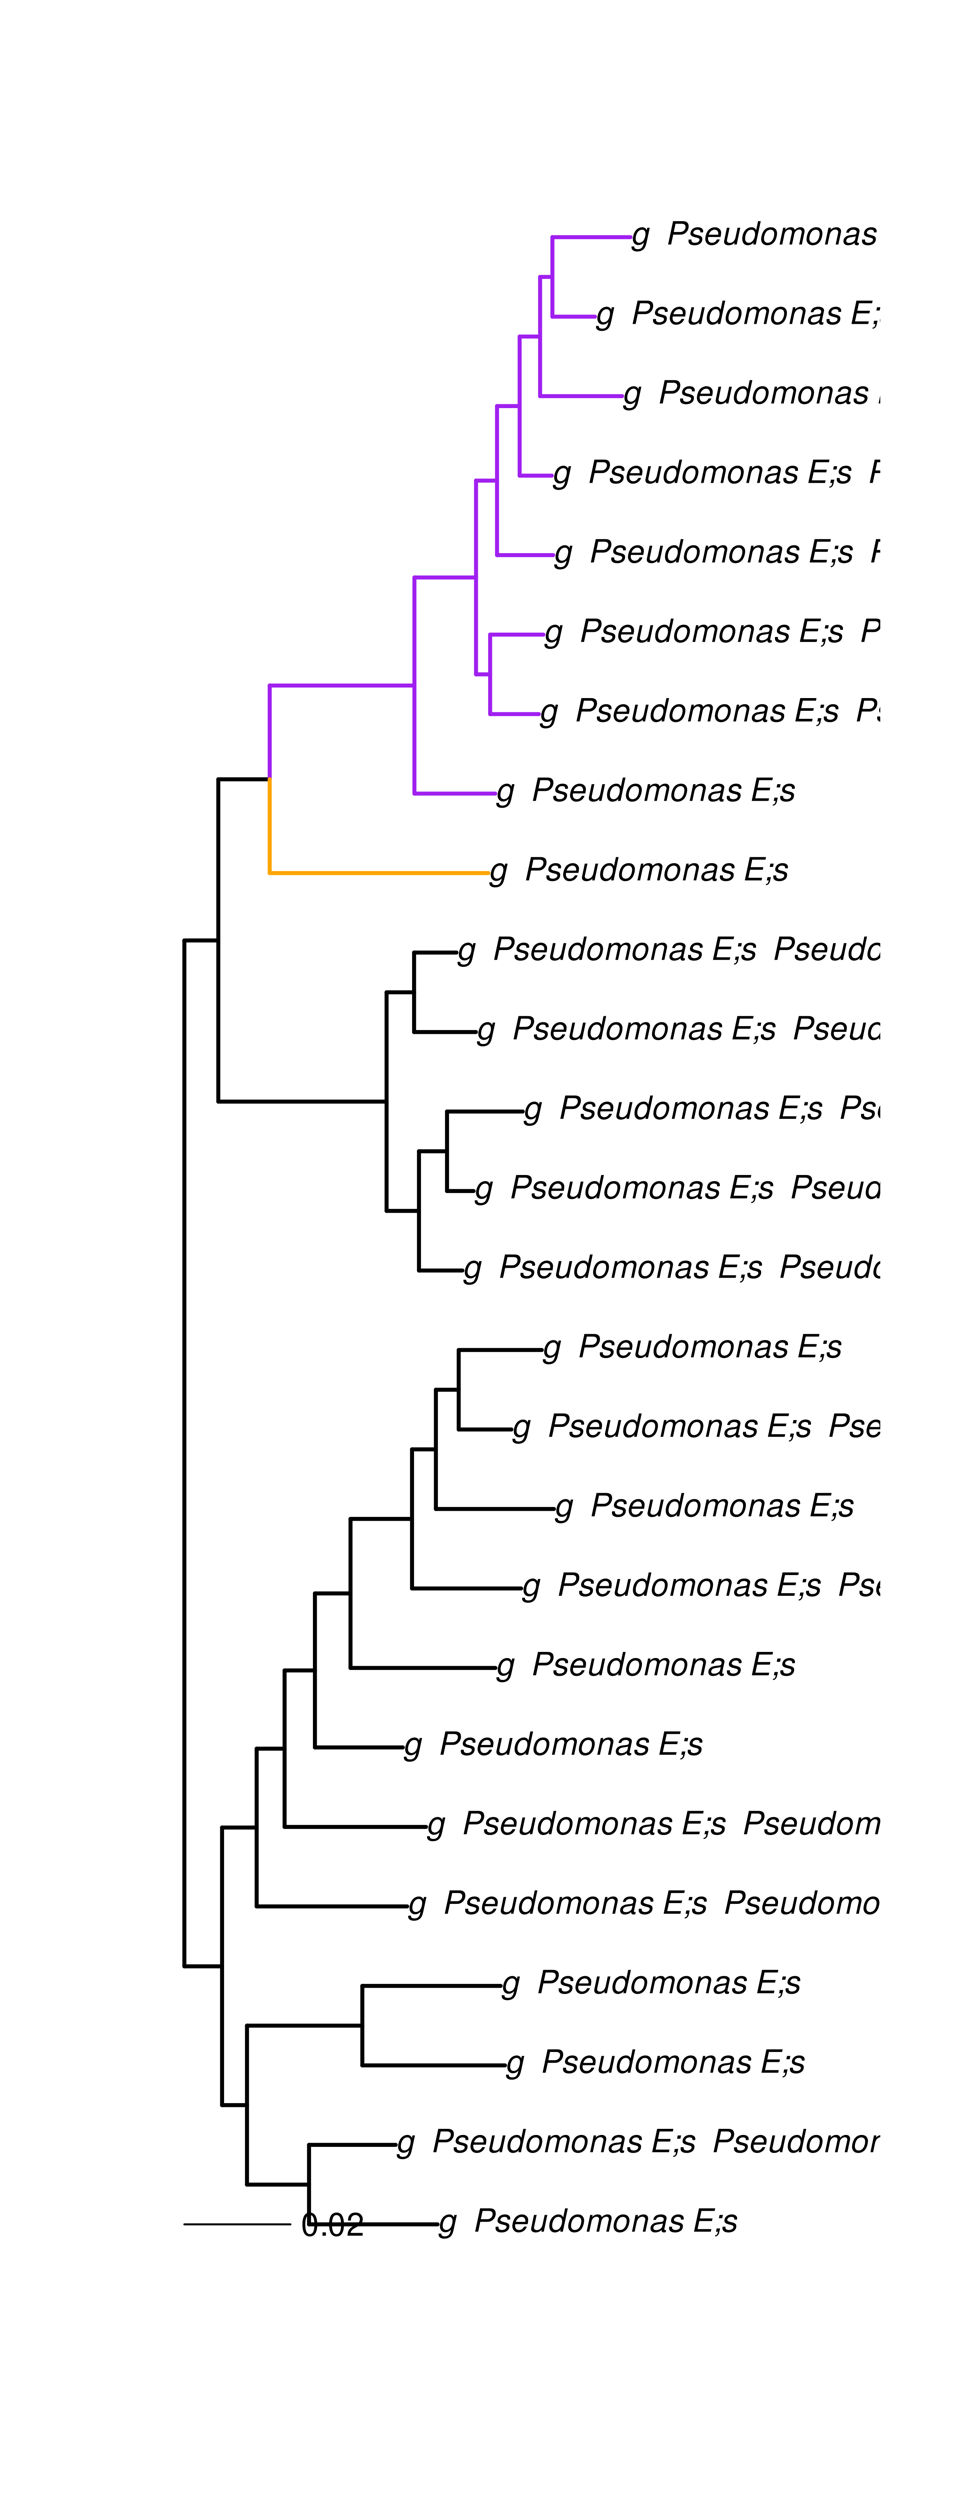 <?xml version="1.0" encoding="UTF-8"?>
<svg xmlns="http://www.w3.org/2000/svg" xmlns:xlink="http://www.w3.org/1999/xlink" width="360pt" height="936pt" viewBox="0 0 360 936" version="1.1">
<defs>
<g>
<symbol overflow="visible" id="glyph0-0">
<path style="stroke:none;" d=""/>
</symbol>
<symbol overflow="visible" id="glyph0-1">
<path style="stroke:none;" d="M 6.297 -6.281 L 6.094 -5.359 C 5.922 -5.75 5.797 -5.922 5.531 -6.109 C 5.219 -6.344 4.844 -6.469 4.422 -6.469 C 3.5 -6.469 2.562 -6.016 1.984 -5.266 C 1.328 -4.469 0.891 -3.125 0.891 -2.016 C 0.891 -0.703 1.734 0.203 2.969 0.203 C 3.719 0.203 4.422 -0.125 5.031 -0.75 L 4.984 -0.531 C 4.625 1.109 4 1.75 2.719 1.75 C 1.891 1.75 1.422 1.422 1.422 0.891 L 1.422 0.719 L 0.406 0.719 C 0.391 0.938 0.391 1.062 0.391 1.094 C 0.391 2.016 1.219 2.609 2.516 2.609 C 3.469 2.609 4.312 2.328 4.844 1.812 C 5.453 1.234 5.766 0.5 6.094 -1.016 L 7.219 -6.281 Z M 4.359 -5.547 C 5.141 -5.547 5.625 -4.969 5.625 -4.062 C 5.625 -3.328 5.406 -2.453 5.078 -1.844 C 4.688 -1.109 3.969 -0.656 3.25 -0.656 C 2.453 -0.656 1.938 -1.25 1.938 -2.203 C 1.938 -2.922 2.141 -3.703 2.5 -4.312 C 2.922 -5.109 3.594 -5.547 4.359 -5.547 Z M 4.359 -5.547 "/>
</symbol>
<symbol overflow="visible" id="glyph0-2">
<path style="stroke:none;" d=""/>
</symbol>
<symbol overflow="visible" id="glyph0-3">
<path style="stroke:none;" d="M 3.016 -3.703 L 5.75 -3.703 C 6.5 -3.703 7.062 -3.906 7.609 -4.328 C 8.359 -4.938 8.797 -5.844 8.797 -6.812 C 8.797 -8.094 8.047 -8.75 6.578 -8.75 L 2.953 -8.75 L 1.094 0 L 2.219 0 Z M 3.219 -4.688 L 3.875 -7.766 L 6.203 -7.766 C 7.141 -7.766 7.641 -7.359 7.641 -6.594 C 7.641 -6.172 7.516 -5.781 7.219 -5.422 C 6.828 -4.922 6.312 -4.688 5.547 -4.688 Z M 3.219 -4.688 "/>
</symbol>
<symbol overflow="visible" id="glyph0-4">
<path style="stroke:none;" d="M 6.172 -4.531 C 6.234 -4.781 6.234 -4.891 6.234 -5.047 C 6.234 -5.891 5.453 -6.469 4.266 -6.469 C 3.422 -6.469 2.688 -6.219 2.203 -5.75 C 1.75 -5.328 1.469 -4.703 1.469 -4.141 C 1.469 -3.406 1.891 -3.062 3.125 -2.734 L 4.016 -2.516 C 4.422 -2.406 4.594 -2.328 4.703 -2.203 C 4.781 -2.094 4.859 -1.906 4.859 -1.797 C 4.859 -1.578 4.688 -1.219 4.469 -1.062 C 4.172 -0.797 3.656 -0.641 3.141 -0.641 C 2.297 -0.641 1.844 -0.969 1.844 -1.578 C 1.844 -1.641 1.859 -1.75 1.875 -1.875 L 0.797 -1.875 C 0.75 -1.594 0.734 -1.453 0.734 -1.266 C 0.734 -0.297 1.562 0.281 2.969 0.281 C 4.75 0.281 5.922 -0.641 5.922 -2.078 C 5.922 -2.812 5.516 -3.188 4.469 -3.453 L 3.547 -3.688 C 2.875 -3.859 2.531 -4.094 2.531 -4.406 C 2.531 -4.641 2.672 -4.938 2.891 -5.141 C 3.188 -5.422 3.547 -5.547 4.062 -5.547 C 4.781 -5.547 5.172 -5.281 5.172 -4.797 C 5.172 -4.734 5.172 -4.625 5.156 -4.531 Z M 6.172 -4.531 "/>
</symbol>
<symbol overflow="visible" id="glyph0-5">
<path style="stroke:none;" d="M 6.75 -2.812 C 6.922 -3.75 6.953 -4.031 6.953 -4.422 C 6.953 -5.578 5.969 -6.469 4.672 -6.469 C 3.625 -6.469 2.625 -5.969 2.016 -5.172 C 1.453 -4.422 1.016 -3.062 1.016 -2.078 C 1.016 -1.422 1.297 -0.766 1.75 -0.328 C 2.172 0.078 2.703 0.281 3.391 0.281 C 4.828 0.281 6.062 -0.609 6.438 -1.906 L 5.422 -1.906 C 4.984 -1.078 4.359 -0.641 3.547 -0.641 C 2.609 -0.641 2.062 -1.234 2.062 -2.25 C 2.062 -2.516 2.078 -2.625 2.125 -2.812 Z M 2.344 -3.672 C 2.656 -4.781 3.547 -5.547 4.516 -5.547 C 5.359 -5.547 5.906 -4.969 5.906 -4.062 C 5.906 -3.953 5.891 -3.859 5.875 -3.672 Z M 2.344 -3.672 "/>
</symbol>
<symbol overflow="visible" id="glyph0-6">
<path style="stroke:none;" d="M 5.797 0 L 7.125 -6.281 L 6.125 -6.281 L 5.359 -2.719 C 5.094 -1.422 4.25 -0.594 3.219 -0.594 C 2.562 -0.594 2.141 -0.938 2.141 -1.516 C 2.141 -1.609 2.156 -1.719 2.188 -1.844 L 3.125 -6.281 L 2.125 -6.281 L 1.094 -1.438 C 1.062 -1.312 1.062 -1.188 1.062 -1.031 C 1.062 -0.219 1.688 0.281 2.719 0.281 C 3.641 0.281 4.328 -0.016 5.031 -0.688 L 4.891 0 Z M 5.797 0 "/>
</symbol>
<symbol overflow="visible" id="glyph0-7">
<path style="stroke:none;" d="M 7.797 -8.75 L 6.797 -8.75 L 6.078 -5.375 C 5.688 -6.156 5.203 -6.469 4.359 -6.469 C 2.359 -6.469 0.875 -4.578 0.875 -2.047 C 0.875 -0.641 1.688 0.281 2.922 0.281 C 3.453 0.281 4 0.125 4.469 -0.188 C 4.844 -0.391 4.984 -0.578 5.156 -0.906 L 4.969 0 L 5.938 0 Z M 4.266 -5.547 C 5.156 -5.547 5.672 -4.938 5.672 -3.922 C 5.672 -3.203 5.484 -2.484 5.125 -1.859 C 4.656 -1.062 4.062 -0.641 3.344 -0.641 C 2.453 -0.641 1.938 -1.25 1.938 -2.281 C 1.938 -2.969 2.125 -3.719 2.453 -4.328 C 2.922 -5.156 3.484 -5.547 4.266 -5.547 Z M 4.266 -5.547 "/>
</symbol>
<symbol overflow="visible" id="glyph0-8">
<path style="stroke:none;" d="M 4.609 -6.469 C 3.484 -6.469 2.516 -5.969 1.891 -5.078 C 1.359 -4.312 0.953 -2.984 0.953 -1.969 C 0.953 -0.641 1.891 0.281 3.234 0.281 C 4.375 0.281 5.297 -0.188 5.969 -1.109 C 6.516 -1.875 6.906 -3.188 6.906 -4.219 C 6.906 -4.859 6.672 -5.469 6.25 -5.875 C 5.844 -6.281 5.297 -6.469 4.609 -6.469 Z M 4.453 -5.547 C 5.344 -5.547 5.859 -4.984 5.859 -4 C 5.859 -3.281 5.656 -2.516 5.328 -1.906 C 4.875 -1.078 4.219 -0.641 3.391 -0.641 C 2.547 -0.641 2.016 -1.234 2.016 -2.203 C 2.016 -2.906 2.219 -3.688 2.547 -4.281 C 2.969 -5.094 3.656 -5.547 4.453 -5.547 Z M 4.453 -5.547 "/>
</symbol>
<symbol overflow="visible" id="glyph0-9">
<path style="stroke:none;" d="M 2.188 -6.281 L 0.859 0 L 1.859 0 L 2.703 -3.953 C 2.891 -4.859 3.703 -5.609 4.516 -5.609 C 5.094 -5.609 5.5 -5.281 5.5 -4.781 C 5.5 -4.641 5.469 -4.484 5.453 -4.328 L 4.531 0 L 5.531 0 L 6.375 -3.953 C 6.562 -4.891 7.391 -5.609 8.25 -5.609 C 8.812 -5.609 9.172 -5.25 9.172 -4.688 C 9.172 -4.5 9.172 -4.5 9.062 -4.094 L 8.203 0 L 9.203 0 L 10.156 -4.469 C 10.188 -4.609 10.219 -5 10.219 -5.141 C 10.219 -5.453 10.078 -5.797 9.844 -6.062 C 9.578 -6.344 9.266 -6.469 8.703 -6.469 C 7.906 -6.469 7.234 -6.156 6.531 -5.469 C 6.344 -6.141 5.875 -6.469 5.078 -6.469 C 4.25 -6.469 3.703 -6.234 2.938 -5.516 L 3.094 -6.281 Z M 2.188 -6.281 "/>
</symbol>
<symbol overflow="visible" id="glyph0-10">
<path style="stroke:none;" d="M 2.172 -6.281 L 0.844 0 L 1.844 0 L 2.578 -3.469 C 2.875 -4.781 3.703 -5.609 4.781 -5.609 C 5.391 -5.609 5.828 -5.188 5.828 -4.625 C 5.828 -4.562 5.812 -4.391 5.766 -4.188 L 4.875 0 L 5.875 0 L 6.844 -4.516 C 6.875 -4.672 6.891 -4.812 6.891 -4.969 C 6.891 -5.875 6.25 -6.469 5.25 -6.469 C 4.344 -6.469 3.547 -6.141 2.922 -5.516 L 3.078 -6.281 Z M 2.172 -6.281 "/>
</symbol>
<symbol overflow="visible" id="glyph0-11">
<path style="stroke:none;" d="M 6.625 -0.609 C 6.516 -0.594 6.469 -0.594 6.422 -0.594 C 6.109 -0.594 5.969 -0.703 5.969 -0.938 C 5.969 -0.969 5.969 -1.016 5.969 -1.062 L 6.75 -4.672 C 6.812 -4.984 6.812 -4.984 6.812 -5.109 C 6.812 -5.922 5.984 -6.469 4.734 -6.469 C 3.047 -6.469 2.047 -5.766 1.812 -4.422 L 2.812 -4.422 C 2.922 -4.766 3.016 -4.938 3.188 -5.094 C 3.438 -5.375 3.953 -5.547 4.469 -5.547 C 5.188 -5.547 5.734 -5.219 5.734 -4.781 C 5.734 -4.734 5.719 -4.641 5.719 -4.547 L 5.672 -4.328 C 5.562 -3.844 5.344 -3.703 4.469 -3.625 C 2.859 -3.484 2.359 -3.359 1.766 -2.984 C 1.141 -2.594 0.781 -1.953 0.781 -1.266 C 0.781 -0.297 1.422 0.281 2.5 0.281 C 2.938 0.281 3.422 0.188 3.859 0.031 C 4.234 -0.094 4.422 -0.219 4.922 -0.641 L 4.922 -0.516 C 4.922 -0.016 5.25 0.281 5.828 0.281 C 5.969 0.281 6.016 0.281 6.297 0.203 C 6.328 0.203 6.391 0.188 6.469 0.172 Z M 5.172 -1.969 C 5.016 -1.219 3.953 -0.594 2.906 -0.594 C 2.219 -0.594 1.844 -0.875 1.844 -1.375 C 1.844 -1.781 2.062 -2.172 2.422 -2.391 C 2.719 -2.562 3.062 -2.656 3.656 -2.75 C 4.781 -2.906 4.891 -2.922 5.406 -3.094 Z M 5.172 -1.969 "/>
</symbol>
<symbol overflow="visible" id="glyph0-12">
<path style="stroke:none;" d="M 3.062 -3.984 L 7.797 -3.984 L 8.016 -4.969 L 3.266 -4.969 L 3.859 -7.766 L 8.812 -7.766 L 9.016 -8.75 L 2.938 -8.75 L 1.078 0 L 7.359 0 L 7.562 -0.984 L 2.406 -0.984 Z M 3.062 -3.984 "/>
</symbol>
<symbol overflow="visible" id="glyph0-13">
<path style="stroke:none;" d="M 3.906 -6.281 L 2.656 -6.281 L 2.391 -5.047 L 3.641 -5.047 Z M 1.578 -1.234 L 1.312 0 L 2.031 0 C 1.859 0.984 1.609 1.312 1.031 1.312 L 0.938 1.766 C 1.734 1.797 2.328 1.219 2.531 0.188 L 2.844 -1.234 Z M 1.578 -1.234 "/>
</symbol>
<symbol overflow="visible" id="glyph0-14">
<path style="stroke:none;" d="M 2.516 -8.75 L 0.641 0 L 1.547 0 L 1.75 -0.938 C 2.141 -0.078 2.641 0.281 3.531 0.281 C 4.328 0.281 5.188 -0.078 5.719 -0.656 C 6.531 -1.516 7.062 -2.875 7.062 -4.109 C 7.062 -5.453 6.141 -6.469 4.938 -6.469 C 4.438 -6.469 3.906 -6.328 3.547 -6.109 C 3.344 -5.984 3.188 -5.844 2.812 -5.453 L 3.516 -8.75 Z M 4.594 -5.547 C 5.469 -5.547 6 -4.922 6 -3.891 C 6 -3.188 5.797 -2.438 5.453 -1.859 C 4.953 -1.047 4.328 -0.641 3.547 -0.641 C 2.734 -0.641 2.219 -1.25 2.219 -2.203 C 2.219 -2.938 2.438 -3.75 2.766 -4.328 C 3.234 -5.125 3.875 -5.547 4.594 -5.547 Z M 4.594 -5.547 "/>
</symbol>
<symbol overflow="visible" id="glyph0-15">
<path style="stroke:none;" d="M 6.688 -6.281 L 1.984 -6.281 L 1.797 -5.422 L 5.328 -5.422 L 0.594 -0.891 L 0.375 0 L 5.5 0 L 5.672 -0.859 L 1.766 -0.859 L 6.469 -5.391 Z M 6.688 -6.281 "/>
</symbol>
<symbol overflow="visible" id="glyph0-16">
<path style="stroke:none;" d="M 3.125 -6.281 L 2.125 -6.281 L 0.797 0 L 1.797 0 Z M 3.656 -8.75 L 2.656 -8.75 L 2.391 -7.516 L 3.391 -7.516 Z M 3.656 -8.75 "/>
</symbol>
<symbol overflow="visible" id="glyph0-17">
<path style="stroke:none;" d="M 3.438 0 L 7.172 -6.281 L 6.078 -6.281 L 3.156 -1.219 L 2.562 -6.281 L 1.469 -6.281 L 2.359 0 Z M 3.438 0 "/>
</symbol>
<symbol overflow="visible" id="glyph0-18">
<path style="stroke:none;" d="M 2.156 -6.281 L 0.828 0 L 1.844 0 L 2.531 -3.266 C 2.844 -4.734 3.703 -5.453 5.016 -5.406 L 5.234 -6.438 C 5.078 -6.453 4.984 -6.469 4.844 -6.469 C 4.156 -6.469 3.625 -6.156 2.875 -5.297 L 3.078 -6.281 Z M 2.156 -6.281 "/>
</symbol>
<symbol overflow="visible" id="glyph0-19">
<path style="stroke:none;" d="M 4.391 -6.281 L 3.328 -6.281 L 3.703 -8.016 L 2.688 -8.016 L 2.312 -6.281 L 1.469 -6.281 L 1.297 -5.484 L 2.141 -5.484 L 1.203 -1.047 C 1.172 -0.922 1.156 -0.797 1.156 -0.672 C 1.156 -0.078 1.578 0.281 2.234 0.281 C 2.484 0.281 2.828 0.234 3.016 0.188 L 3.203 -0.688 C 2.812 -0.594 2.781 -0.594 2.625 -0.594 C 2.359 -0.594 2.203 -0.719 2.203 -0.906 C 2.203 -0.953 2.203 -1.016 2.219 -1.078 L 3.156 -5.484 L 4.219 -5.484 Z M 4.391 -6.281 "/>
</symbol>
<symbol overflow="visible" id="glyph0-20">
<path style="stroke:none;" d="M 3.688 -8.75 L 2.672 -8.75 L 0.812 0 L 1.828 0 Z M 3.688 -8.75 "/>
</symbol>
<symbol overflow="visible" id="glyph0-21">
<path style="stroke:none;" d="M 0.078 2.562 L 1.094 2.562 L 1.812 -0.812 C 2.188 -0.031 2.672 0.281 3.531 0.281 C 4.469 0.281 5.359 -0.156 5.969 -0.906 C 6.625 -1.703 7.031 -2.938 7.031 -4.125 C 7.031 -5.562 6.234 -6.469 4.938 -6.469 C 4.016 -6.469 3.047 -5.953 2.719 -5.281 L 2.938 -6.281 L 1.969 -6.281 Z M 4.547 -5.547 C 5.453 -5.547 5.969 -4.938 5.969 -3.891 C 5.969 -3.234 5.766 -2.453 5.453 -1.859 C 5 -1.047 4.406 -0.641 3.625 -0.641 C 2.734 -0.641 2.203 -1.25 2.203 -2.203 C 2.203 -2.922 2.406 -3.703 2.766 -4.328 C 3.203 -5.141 3.797 -5.547 4.547 -5.547 Z M 4.547 -5.547 "/>
</symbol>
<symbol overflow="visible" id="glyph0-22">
<path style="stroke:none;" d="M 6.281 -1.047 L 1.766 -1.047 C 1.969 -1.641 2.641 -2.266 3.734 -2.812 L 5.078 -3.531 C 6.688 -4.359 7.469 -5.359 7.469 -6.594 C 7.469 -7.125 7.281 -7.625 6.953 -7.984 C 6.562 -8.453 5.984 -8.672 5.172 -8.672 C 3.328 -8.672 2.266 -7.734 1.781 -5.672 L 2.844 -5.672 C 2.984 -6.219 3.125 -6.594 3.344 -6.906 C 3.719 -7.438 4.328 -7.75 5.031 -7.75 C 5.875 -7.75 6.406 -7.234 6.406 -6.438 C 6.406 -5.656 5.828 -4.906 4.828 -4.391 L 3.578 -3.75 C 1.484 -2.609 0.953 -1.984 0.406 -0.016 L 6.062 -0.016 Z M 6.281 -1.047 "/>
</symbol>
<symbol overflow="visible" id="glyph0-23">
<path style="stroke:none;" d="M 7.547 -8.516 L 3.109 -8.516 L 1.484 -3.875 L 2.453 -3.875 C 3.188 -4.531 3.531 -4.688 4.234 -4.688 C 5.203 -4.688 5.75 -4.156 5.75 -3.234 C 5.75 -1.734 4.766 -0.641 3.391 -0.641 C 2.438 -0.641 1.938 -1.125 1.891 -2.094 L 0.844 -2.094 L 0.844 -1.828 C 0.844 -1.109 1.016 -0.656 1.422 -0.312 C 1.891 0.078 2.5 0.281 3.25 0.281 C 4.375 0.281 5.266 -0.188 5.969 -1.109 C 6.5 -1.797 6.797 -2.672 6.797 -3.547 C 6.797 -4.797 5.922 -5.609 4.578 -5.609 C 4 -5.609 3.484 -5.453 2.891 -5.094 L 3.734 -7.469 L 7.328 -7.469 Z M 7.547 -8.516 "/>
</symbol>
<symbol overflow="visible" id="glyph0-24">
<path style="stroke:none;" d="M 4.438 -6.281 L 3.406 -6.281 L 3.594 -7.109 C 3.719 -7.734 3.922 -7.922 4.453 -7.922 C 4.531 -7.922 4.625 -7.922 4.781 -7.891 L 4.953 -8.719 C 4.734 -8.766 4.609 -8.781 4.422 -8.781 C 3.484 -8.781 2.812 -8.25 2.625 -7.359 L 2.406 -6.281 L 1.562 -6.281 L 1.391 -5.484 L 2.234 -5.484 L 1.062 0 L 2.078 0 L 3.234 -5.484 L 4.266 -5.484 Z M 4.438 -6.281 "/>
</symbol>
<symbol overflow="visible" id="glyph0-25">
<path style="stroke:none;" d="M 6.281 -2.625 L 6.609 0 L 7.844 0 L 6.625 -8.75 L 5.188 -8.75 L 0.203 0 L 1.391 0 L 2.875 -2.625 Z M 6.172 -3.562 L 3.391 -3.562 L 5.688 -7.562 Z M 6.172 -3.562 "/>
</symbol>
<symbol overflow="visible" id="glyph0-26">
<path style="stroke:none;" d="M 6.609 -4.172 L 6.625 -4.359 C 6.641 -4.531 6.641 -4.672 6.641 -4.703 C 6.641 -5.094 6.438 -5.578 6.125 -5.906 C 5.75 -6.281 5.25 -6.469 4.578 -6.469 C 3.484 -6.469 2.516 -6.016 1.891 -5.188 C 1.312 -4.453 0.906 -3.141 0.906 -2.047 C 0.906 -1.469 1.109 -0.891 1.438 -0.469 C 1.844 0.047 2.375 0.281 3.156 0.281 C 4.141 0.281 4.969 -0.078 5.516 -0.719 C 5.828 -1.078 6.031 -1.484 6.219 -2.156 L 5.203 -2.156 C 4.844 -1.172 4.188 -0.641 3.328 -0.641 C 2.484 -0.641 1.969 -1.234 1.969 -2.172 C 1.969 -2.938 2.219 -3.859 2.609 -4.469 C 3.078 -5.188 3.656 -5.547 4.391 -5.547 C 5.141 -5.547 5.609 -5.125 5.609 -4.438 C 5.609 -4.375 5.609 -4.281 5.609 -4.172 Z M 6.609 -4.172 "/>
</symbol>
<symbol overflow="visible" id="glyph1-0">
<path style="stroke:none;" d=""/>
</symbol>
<symbol overflow="visible" id="glyph1-1">
<path style="stroke:none;" d="M 3.297 -8.672 C 2.516 -8.672 1.781 -8.312 1.344 -7.734 C 0.797 -6.953 0.516 -5.812 0.516 -4.203 C 0.516 -1.266 1.469 0.281 3.297 0.281 C 5.094 0.281 6.078 -1.266 6.078 -4.125 C 6.078 -5.812 5.812 -6.938 5.25 -7.734 C 4.812 -8.328 4.109 -8.672 3.297 -8.672 Z M 3.297 -7.734 C 4.438 -7.734 5 -6.578 5 -4.219 C 5 -1.75 4.453 -0.594 3.281 -0.594 C 2.156 -0.594 1.594 -1.797 1.594 -4.188 C 1.594 -6.578 2.156 -7.734 3.297 -7.734 Z M 3.297 -7.734 "/>
</symbol>
<symbol overflow="visible" id="glyph1-2">
<path style="stroke:none;" d="M 2.297 -1.25 L 1.047 -1.25 L 1.047 0 L 2.297 0 Z M 2.297 -1.25 "/>
</symbol>
<symbol overflow="visible" id="glyph1-3">
<path style="stroke:none;" d="M 6.078 -1.047 L 1.594 -1.047 C 1.703 -1.766 2.094 -2.219 3.125 -2.859 L 4.328 -3.531 C 5.516 -4.188 6.125 -5.078 6.125 -6.141 C 6.125 -6.859 5.844 -7.531 5.344 -8 C 4.844 -8.453 4.219 -8.672 3.406 -8.672 C 2.328 -8.672 1.531 -8.297 1.062 -7.547 C 0.75 -7.094 0.625 -6.547 0.594 -5.672 L 1.656 -5.672 C 1.688 -6.266 1.766 -6.609 1.906 -6.906 C 2.188 -7.422 2.734 -7.75 3.375 -7.75 C 4.328 -7.75 5.047 -7.062 5.047 -6.125 C 5.047 -5.422 4.656 -4.828 3.906 -4.391 L 2.797 -3.75 C 1.016 -2.719 0.5 -1.906 0.406 -0.016 L 6.078 -0.016 Z M 6.078 -1.047 "/>
</symbol>
</g>
<clipPath id="clip1">
  <path d="M 148 797 L 329.758 797 L 329.758 809 L 148 809 Z M 148 797 "/>
</clipPath>
<clipPath id="clip2">
  <path d="M 152 707 L 329.758 707 L 329.758 720 L 152 720 Z M 152 707 "/>
</clipPath>
<clipPath id="clip3">
  <path d="M 159 678 L 329.758 678 L 329.758 690 L 159 690 Z M 159 678 "/>
</clipPath>
<clipPath id="clip4">
  <path d="M 195 588 L 329.758 588 L 329.758 601 L 195 601 Z M 195 588 "/>
</clipPath>
<clipPath id="clip5">
  <path d="M 191 529 L 329.758 529 L 329.758 541 L 191 541 Z M 191 529 "/>
</clipPath>
<clipPath id="clip6">
  <path d="M 173 469 L 329.758 469 L 329.758 482 L 173 482 Z M 173 469 "/>
</clipPath>
<clipPath id="clip7">
  <path d="M 177 439 L 329.758 439 L 329.758 452 L 177 452 Z M 177 439 "/>
</clipPath>
<clipPath id="clip8">
  <path d="M 196 410 L 329.758 410 L 329.758 422 L 196 422 Z M 196 410 "/>
</clipPath>
<clipPath id="clip9">
  <path d="M 178 380 L 329.758 380 L 329.758 392 L 178 392 Z M 178 380 "/>
</clipPath>
<clipPath id="clip10">
  <path d="M 171 350 L 329.758 350 L 329.758 363 L 171 363 Z M 171 350 "/>
</clipPath>
<clipPath id="clip11">
  <path d="M 202 261 L 329.758 261 L 329.758 273 L 202 273 Z M 202 261 "/>
</clipPath>
<clipPath id="clip12">
  <path d="M 203 231 L 329.758 231 L 329.758 243 L 203 243 Z M 203 231 "/>
</clipPath>
<clipPath id="clip13">
  <path d="M 207 201 L 329.758 201 L 329.758 214 L 207 214 Z M 207 201 "/>
</clipPath>
<clipPath id="clip14">
  <path d="M 207 172 L 329.758 172 L 329.758 184 L 207 184 Z M 207 172 "/>
</clipPath>
<clipPath id="clip15">
  <path d="M 233 142 L 329.758 142 L 329.758 154 L 233 154 Z M 233 142 "/>
</clipPath>
<clipPath id="clip16">
  <path d="M 223 112 L 329.758 112 L 329.758 124 L 223 124 Z M 223 112 "/>
</clipPath>
<clipPath id="clip17">
  <path d="M 236 82 L 329.758 82 L 329.758 95 L 236 95 Z M 236 82 "/>
</clipPath>
</defs>
<g id="surface2182">
<rect x="0" y="0" width="360" height="936" style="fill:rgb(100%,100%,100%);fill-opacity:1;stroke:none;"/>
<path style="fill:none;stroke-width:1.5;stroke-linecap:round;stroke-linejoin:round;stroke:rgb(0%,0%,0%);stroke-opacity:1;stroke-miterlimit:10;" d="M 69.066 736.195 L 83.191 736.195 "/>
<path style="fill:none;stroke-width:1.5;stroke-linecap:round;stroke-linejoin:round;stroke:rgb(0%,0%,0%);stroke-opacity:1;stroke-miterlimit:10;" d="M 83.191 788.16 L 92.527 788.16 "/>
<path style="fill:none;stroke-width:1.5;stroke-linecap:round;stroke-linejoin:round;stroke:rgb(0%,0%,0%);stroke-opacity:1;stroke-miterlimit:10;" d="M 92.527 817.922 L 115.77 817.922 "/>
<path style="fill:none;stroke-width:1.5;stroke-linecap:round;stroke-linejoin:round;stroke:rgb(0%,0%,0%);stroke-opacity:1;stroke-miterlimit:10;" d="M 115.77 832.801 L 163.906 832.801 "/>
<path style="fill:none;stroke-width:1.5;stroke-linecap:round;stroke-linejoin:round;stroke:rgb(0%,0%,0%);stroke-opacity:1;stroke-miterlimit:10;" d="M 115.77 803.039 L 148.23 803.039 "/>
<path style="fill:none;stroke-width:1.5;stroke-linecap:round;stroke-linejoin:round;stroke:rgb(0%,0%,0%);stroke-opacity:1;stroke-miterlimit:10;" d="M 92.527 758.398 L 135.734 758.398 "/>
<path style="fill:none;stroke-width:1.5;stroke-linecap:round;stroke-linejoin:round;stroke:rgb(0%,0%,0%);stroke-opacity:1;stroke-miterlimit:10;" d="M 135.734 773.281 L 189.176 773.281 "/>
<path style="fill:none;stroke-width:1.5;stroke-linecap:round;stroke-linejoin:round;stroke:rgb(0%,0%,0%);stroke-opacity:1;stroke-miterlimit:10;" d="M 135.734 743.52 L 187.547 743.52 "/>
<path style="fill:none;stroke-width:1.5;stroke-linecap:round;stroke-linejoin:round;stroke:rgb(0%,0%,0%);stroke-opacity:1;stroke-miterlimit:10;" d="M 83.191 684.234 L 96.145 684.234 "/>
<path style="fill:none;stroke-width:1.5;stroke-linecap:round;stroke-linejoin:round;stroke:rgb(0%,0%,0%);stroke-opacity:1;stroke-miterlimit:10;" d="M 96.145 713.762 L 152.523 713.762 "/>
<path style="fill:none;stroke-width:1.5;stroke-linecap:round;stroke-linejoin:round;stroke:rgb(0%,0%,0%);stroke-opacity:1;stroke-miterlimit:10;" d="M 96.145 654.703 L 106.613 654.703 "/>
<path style="fill:none;stroke-width:1.5;stroke-linecap:round;stroke-linejoin:round;stroke:rgb(0%,0%,0%);stroke-opacity:1;stroke-miterlimit:10;" d="M 106.613 684 L 159.594 684 "/>
<path style="fill:none;stroke-width:1.5;stroke-linecap:round;stroke-linejoin:round;stroke:rgb(0%,0%,0%);stroke-opacity:1;stroke-miterlimit:10;" d="M 106.613 625.41 L 117.977 625.41 "/>
<path style="fill:none;stroke-width:1.5;stroke-linecap:round;stroke-linejoin:round;stroke:rgb(0%,0%,0%);stroke-opacity:1;stroke-miterlimit:10;" d="M 117.977 654.238 L 150.895 654.238 "/>
<path style="fill:none;stroke-width:1.5;stroke-linecap:round;stroke-linejoin:round;stroke:rgb(0%,0%,0%);stroke-opacity:1;stroke-miterlimit:10;" d="M 117.977 596.578 L 131.305 596.578 "/>
<path style="fill:none;stroke-width:1.5;stroke-linecap:round;stroke-linejoin:round;stroke:rgb(0%,0%,0%);stroke-opacity:1;stroke-miterlimit:10;" d="M 131.305 624.48 L 185.578 624.48 "/>
<path style="fill:none;stroke-width:1.5;stroke-linecap:round;stroke-linejoin:round;stroke:rgb(0%,0%,0%);stroke-opacity:1;stroke-miterlimit:10;" d="M 131.305 568.68 L 154.352 568.68 "/>
<path style="fill:none;stroke-width:1.5;stroke-linecap:round;stroke-linejoin:round;stroke:rgb(0%,0%,0%);stroke-opacity:1;stroke-miterlimit:10;" d="M 154.352 594.719 L 195.215 594.719 "/>
<path style="fill:none;stroke-width:1.5;stroke-linecap:round;stroke-linejoin:round;stroke:rgb(0%,0%,0%);stroke-opacity:1;stroke-miterlimit:10;" d="M 154.352 542.641 L 163.289 542.641 "/>
<path style="fill:none;stroke-width:1.5;stroke-linecap:round;stroke-linejoin:round;stroke:rgb(0%,0%,0%);stroke-opacity:1;stroke-miterlimit:10;" d="M 163.289 564.961 L 207.512 564.961 "/>
<path style="fill:none;stroke-width:1.5;stroke-linecap:round;stroke-linejoin:round;stroke:rgb(0%,0%,0%);stroke-opacity:1;stroke-miterlimit:10;" d="M 163.289 520.32 L 171.832 520.32 "/>
<path style="fill:none;stroke-width:1.5;stroke-linecap:round;stroke-linejoin:round;stroke:rgb(0%,0%,0%);stroke-opacity:1;stroke-miterlimit:10;" d="M 171.832 535.199 L 191.578 535.199 "/>
<path style="fill:none;stroke-width:1.5;stroke-linecap:round;stroke-linejoin:round;stroke:rgb(0%,0%,0%);stroke-opacity:1;stroke-miterlimit:10;" d="M 171.832 505.441 L 202.961 505.441 "/>
<path style="fill:none;stroke-width:1.5;stroke-linecap:round;stroke-linejoin:round;stroke:rgb(0%,0%,0%);stroke-opacity:1;stroke-miterlimit:10;" d="M 69.066 352.105 L 81.781 352.105 "/>
<path style="fill:none;stroke-width:1.5;stroke-linecap:round;stroke-linejoin:round;stroke:rgb(0%,0%,0%);stroke-opacity:1;stroke-miterlimit:10;" d="M 81.781 412.441 L 144.816 412.441 "/>
<path style="fill:none;stroke-width:1.5;stroke-linecap:round;stroke-linejoin:round;stroke:rgb(0%,0%,0%);stroke-opacity:1;stroke-miterlimit:10;" d="M 144.816 453.359 L 156.953 453.359 "/>
<path style="fill:none;stroke-width:1.5;stroke-linecap:round;stroke-linejoin:round;stroke:rgb(0%,0%,0%);stroke-opacity:1;stroke-miterlimit:10;" d="M 156.953 475.68 L 173.223 475.68 "/>
<path style="fill:none;stroke-width:1.5;stroke-linecap:round;stroke-linejoin:round;stroke:rgb(0%,0%,0%);stroke-opacity:1;stroke-miterlimit:10;" d="M 156.953 431.039 L 167.461 431.039 "/>
<path style="fill:none;stroke-width:1.5;stroke-linecap:round;stroke-linejoin:round;stroke:rgb(0%,0%,0%);stroke-opacity:1;stroke-miterlimit:10;" d="M 167.461 445.922 L 177.434 445.922 "/>
<path style="fill:none;stroke-width:1.5;stroke-linecap:round;stroke-linejoin:round;stroke:rgb(0%,0%,0%);stroke-opacity:1;stroke-miterlimit:10;" d="M 167.461 416.16 L 195.809 416.16 "/>
<path style="fill:none;stroke-width:1.5;stroke-linecap:round;stroke-linejoin:round;stroke:rgb(0%,0%,0%);stroke-opacity:1;stroke-miterlimit:10;" d="M 144.816 371.52 L 155.125 371.52 "/>
<path style="fill:none;stroke-width:1.5;stroke-linecap:round;stroke-linejoin:round;stroke:rgb(0%,0%,0%);stroke-opacity:1;stroke-miterlimit:10;" d="M 155.125 386.398 L 178.289 386.398 "/>
<path style="fill:none;stroke-width:1.5;stroke-linecap:round;stroke-linejoin:round;stroke:rgb(0%,0%,0%);stroke-opacity:1;stroke-miterlimit:10;" d="M 155.125 356.641 L 171 356.641 "/>
<path style="fill:none;stroke-width:1.5;stroke-linecap:round;stroke-linejoin:round;stroke:rgb(0%,0%,0%);stroke-opacity:1;stroke-miterlimit:10;" d="M 81.781 291.773 L 101.031 291.773 "/>
<path style="fill:none;stroke-width:1.5;stroke-linecap:round;stroke-linejoin:round;stroke:rgb(100%,64.706%,0%);stroke-opacity:1;stroke-miterlimit:10;" d="M 101.031 326.879 L 182.938 326.879 "/>
<path style="fill:none;stroke-width:1.5;stroke-linecap:round;stroke-linejoin:round;stroke:rgb(62.745%,12.549%,94.118%);stroke-opacity:1;stroke-miterlimit:10;" d="M 101.031 256.664 L 155.246 256.664 "/>
<path style="fill:none;stroke-width:1.5;stroke-linecap:round;stroke-linejoin:round;stroke:rgb(62.745%,12.549%,94.118%);stroke-opacity:1;stroke-miterlimit:10;" d="M 155.246 297.121 L 185.52 297.121 "/>
<path style="fill:none;stroke-width:1.5;stroke-linecap:round;stroke-linejoin:round;stroke:rgb(62.745%,12.549%,94.118%);stroke-opacity:1;stroke-miterlimit:10;" d="M 155.246 216.211 L 178.328 216.211 "/>
<path style="fill:none;stroke-width:1.5;stroke-linecap:round;stroke-linejoin:round;stroke:rgb(62.745%,12.549%,94.118%);stroke-opacity:1;stroke-miterlimit:10;" d="M 178.328 252.48 L 183.613 252.48 "/>
<path style="fill:none;stroke-width:1.5;stroke-linecap:round;stroke-linejoin:round;stroke:rgb(62.745%,12.549%,94.118%);stroke-opacity:1;stroke-miterlimit:10;" d="M 183.613 267.359 L 201.852 267.359 "/>
<path style="fill:none;stroke-width:1.5;stroke-linecap:round;stroke-linejoin:round;stroke:rgb(62.745%,12.549%,94.118%);stroke-opacity:1;stroke-miterlimit:10;" d="M 183.613 237.602 L 203.559 237.602 "/>
<path style="fill:none;stroke-width:1.5;stroke-linecap:round;stroke-linejoin:round;stroke:rgb(62.745%,12.549%,94.118%);stroke-opacity:1;stroke-miterlimit:10;" d="M 178.328 179.941 L 186.195 179.941 "/>
<path style="fill:none;stroke-width:1.5;stroke-linecap:round;stroke-linejoin:round;stroke:rgb(62.745%,12.549%,94.118%);stroke-opacity:1;stroke-miterlimit:10;" d="M 186.195 207.84 L 207.234 207.84 "/>
<path style="fill:none;stroke-width:1.5;stroke-linecap:round;stroke-linejoin:round;stroke:rgb(62.745%,12.549%,94.118%);stroke-opacity:1;stroke-miterlimit:10;" d="M 186.195 152.039 L 194.66 152.039 "/>
<path style="fill:none;stroke-width:1.5;stroke-linecap:round;stroke-linejoin:round;stroke:rgb(62.745%,12.549%,94.118%);stroke-opacity:1;stroke-miterlimit:10;" d="M 194.66 178.078 L 206.715 178.078 "/>
<path style="fill:none;stroke-width:1.5;stroke-linecap:round;stroke-linejoin:round;stroke:rgb(62.745%,12.549%,94.118%);stroke-opacity:1;stroke-miterlimit:10;" d="M 194.66 126 L 202.328 126 "/>
<path style="fill:none;stroke-width:1.5;stroke-linecap:round;stroke-linejoin:round;stroke:rgb(62.745%,12.549%,94.118%);stroke-opacity:1;stroke-miterlimit:10;" d="M 202.328 148.32 L 233.039 148.32 "/>
<path style="fill:none;stroke-width:1.5;stroke-linecap:round;stroke-linejoin:round;stroke:rgb(62.745%,12.549%,94.118%);stroke-opacity:1;stroke-miterlimit:10;" d="M 202.328 103.68 L 206.934 103.68 "/>
<path style="fill:none;stroke-width:1.5;stroke-linecap:round;stroke-linejoin:round;stroke:rgb(62.745%,12.549%,94.118%);stroke-opacity:1;stroke-miterlimit:10;" d="M 206.934 118.559 L 222.887 118.559 "/>
<path style="fill:none;stroke-width:1.5;stroke-linecap:round;stroke-linejoin:round;stroke:rgb(62.745%,12.549%,94.118%);stroke-opacity:1;stroke-miterlimit:10;" d="M 206.934 88.801 L 236.18 88.801 "/>
<path style="fill:none;stroke-width:1.5;stroke-linecap:round;stroke-linejoin:round;stroke:rgb(0%,0%,0%);stroke-opacity:1;stroke-miterlimit:10;" d="M 69.066 736.195 L 69.066 352.105 "/>
<path style="fill:none;stroke-width:1.5;stroke-linecap:round;stroke-linejoin:round;stroke:rgb(0%,0%,0%);stroke-opacity:1;stroke-miterlimit:10;" d="M 83.191 788.16 L 83.191 684.234 "/>
<path style="fill:none;stroke-width:1.5;stroke-linecap:round;stroke-linejoin:round;stroke:rgb(0%,0%,0%);stroke-opacity:1;stroke-miterlimit:10;" d="M 92.527 817.922 L 92.527 758.398 "/>
<path style="fill:none;stroke-width:1.5;stroke-linecap:round;stroke-linejoin:round;stroke:rgb(0%,0%,0%);stroke-opacity:1;stroke-miterlimit:10;" d="M 115.77 832.801 L 115.77 803.039 "/>
<path style="fill:none;stroke-width:1.5;stroke-linecap:round;stroke-linejoin:round;stroke:rgb(0%,0%,0%);stroke-opacity:1;stroke-miterlimit:10;" d="M 135.734 773.281 L 135.734 743.52 "/>
<path style="fill:none;stroke-width:1.5;stroke-linecap:round;stroke-linejoin:round;stroke:rgb(0%,0%,0%);stroke-opacity:1;stroke-miterlimit:10;" d="M 96.145 713.762 L 96.145 654.703 "/>
<path style="fill:none;stroke-width:1.5;stroke-linecap:round;stroke-linejoin:round;stroke:rgb(0%,0%,0%);stroke-opacity:1;stroke-miterlimit:10;" d="M 106.613 684 L 106.613 625.41 "/>
<path style="fill:none;stroke-width:1.5;stroke-linecap:round;stroke-linejoin:round;stroke:rgb(0%,0%,0%);stroke-opacity:1;stroke-miterlimit:10;" d="M 117.977 654.238 L 117.977 596.578 "/>
<path style="fill:none;stroke-width:1.5;stroke-linecap:round;stroke-linejoin:round;stroke:rgb(0%,0%,0%);stroke-opacity:1;stroke-miterlimit:10;" d="M 131.305 624.48 L 131.305 568.68 "/>
<path style="fill:none;stroke-width:1.5;stroke-linecap:round;stroke-linejoin:round;stroke:rgb(0%,0%,0%);stroke-opacity:1;stroke-miterlimit:10;" d="M 154.352 594.719 L 154.352 542.641 "/>
<path style="fill:none;stroke-width:1.5;stroke-linecap:round;stroke-linejoin:round;stroke:rgb(0%,0%,0%);stroke-opacity:1;stroke-miterlimit:10;" d="M 163.289 564.961 L 163.289 520.32 "/>
<path style="fill:none;stroke-width:1.5;stroke-linecap:round;stroke-linejoin:round;stroke:rgb(0%,0%,0%);stroke-opacity:1;stroke-miterlimit:10;" d="M 171.832 535.199 L 171.832 505.441 "/>
<path style="fill:none;stroke-width:1.5;stroke-linecap:round;stroke-linejoin:round;stroke:rgb(0%,0%,0%);stroke-opacity:1;stroke-miterlimit:10;" d="M 81.781 412.441 L 81.781 291.773 "/>
<path style="fill:none;stroke-width:1.5;stroke-linecap:round;stroke-linejoin:round;stroke:rgb(0%,0%,0%);stroke-opacity:1;stroke-miterlimit:10;" d="M 144.816 453.359 L 144.816 371.52 "/>
<path style="fill:none;stroke-width:1.5;stroke-linecap:round;stroke-linejoin:round;stroke:rgb(0%,0%,0%);stroke-opacity:1;stroke-miterlimit:10;" d="M 156.953 475.68 L 156.953 431.039 "/>
<path style="fill:none;stroke-width:1.5;stroke-linecap:round;stroke-linejoin:round;stroke:rgb(0%,0%,0%);stroke-opacity:1;stroke-miterlimit:10;" d="M 167.461 445.922 L 167.461 416.16 "/>
<path style="fill:none;stroke-width:1.5;stroke-linecap:round;stroke-linejoin:round;stroke:rgb(0%,0%,0%);stroke-opacity:1;stroke-miterlimit:10;" d="M 155.125 386.398 L 155.125 356.641 "/>
<path style="fill:none;stroke-width:1.5;stroke-linecap:round;stroke-linejoin:round;stroke:rgb(62.745%,12.549%,94.118%);stroke-opacity:1;stroke-miterlimit:10;" d="M 101.031 291.773 L 101.031 256.664 "/>
<path style="fill:none;stroke-width:1.5;stroke-linecap:round;stroke-linejoin:round;stroke:rgb(62.745%,12.549%,94.118%);stroke-opacity:1;stroke-miterlimit:10;" d="M 155.246 297.121 L 155.246 216.211 "/>
<path style="fill:none;stroke-width:1.5;stroke-linecap:round;stroke-linejoin:round;stroke:rgb(62.745%,12.549%,94.118%);stroke-opacity:1;stroke-miterlimit:10;" d="M 178.328 252.48 L 178.328 179.941 "/>
<path style="fill:none;stroke-width:1.5;stroke-linecap:round;stroke-linejoin:round;stroke:rgb(62.745%,12.549%,94.118%);stroke-opacity:1;stroke-miterlimit:10;" d="M 183.613 267.359 L 183.613 237.602 "/>
<path style="fill:none;stroke-width:1.5;stroke-linecap:round;stroke-linejoin:round;stroke:rgb(62.745%,12.549%,94.118%);stroke-opacity:1;stroke-miterlimit:10;" d="M 186.195 207.84 L 186.195 152.039 "/>
<path style="fill:none;stroke-width:1.5;stroke-linecap:round;stroke-linejoin:round;stroke:rgb(62.745%,12.549%,94.118%);stroke-opacity:1;stroke-miterlimit:10;" d="M 194.66 178.078 L 194.66 126 "/>
<path style="fill:none;stroke-width:1.5;stroke-linecap:round;stroke-linejoin:round;stroke:rgb(62.745%,12.549%,94.118%);stroke-opacity:1;stroke-miterlimit:10;" d="M 202.328 148.32 L 202.328 103.68 "/>
<path style="fill:none;stroke-width:1.5;stroke-linecap:round;stroke-linejoin:round;stroke:rgb(62.745%,12.549%,94.118%);stroke-opacity:1;stroke-miterlimit:10;" d="M 206.934 118.559 L 206.934 88.801 "/>
<path style="fill:none;stroke-width:1.5;stroke-linecap:round;stroke-linejoin:round;stroke:rgb(100%,64.706%,0%);stroke-opacity:1;stroke-miterlimit:10;" d="M 101.031 326.879 L 101.031 291.773 "/>
<g style="fill:rgb(0%,0%,0%);fill-opacity:1;">
  <use xlink:href="#glyph0-1" x="163.906" y="835.549"/>
  <use xlink:href="#glyph0-2" x="170.906" y="835.549"/>
  <use xlink:href="#glyph0-2" x="173.906" y="835.549"/>
  <use xlink:href="#glyph0-3" x="176.906" y="835.549"/>
  <use xlink:href="#glyph0-4" x="184.906" y="835.549"/>
  <use xlink:href="#glyph0-5" x="190.906" y="835.549"/>
  <use xlink:href="#glyph0-6" x="197.906" y="835.549"/>
  <use xlink:href="#glyph0-7" x="204.906" y="835.549"/>
  <use xlink:href="#glyph0-8" x="211.906" y="835.549"/>
  <use xlink:href="#glyph0-9" x="218.906" y="835.549"/>
  <use xlink:href="#glyph0-8" x="228.906" y="835.549"/>
  <use xlink:href="#glyph0-10" x="235.906" y="835.549"/>
  <use xlink:href="#glyph0-11" x="242.906" y="835.549"/>
  <use xlink:href="#glyph0-4" x="249.906" y="835.549"/>
  <use xlink:href="#glyph0-2" x="255.906" y="835.549"/>
  <use xlink:href="#glyph0-12" x="258.906" y="835.549"/>
  <use xlink:href="#glyph0-13" x="266.906" y="835.549"/>
  <use xlink:href="#glyph0-4" x="269.906" y="835.549"/>
  <use xlink:href="#glyph0-2" x="275.906" y="835.549"/>
  <use xlink:href="#glyph0-2" x="278.906" y="835.549"/>
</g>
<g clip-path="url(#clip1)" clip-rule="nonzero">
<g style="fill:rgb(0%,0%,0%);fill-opacity:1;">
  <use xlink:href="#glyph0-1" x="148.23" y="805.787"/>
  <use xlink:href="#glyph0-2" x="155.23" y="805.787"/>
  <use xlink:href="#glyph0-2" x="158.23" y="805.787"/>
  <use xlink:href="#glyph0-3" x="161.23" y="805.787"/>
  <use xlink:href="#glyph0-4" x="169.23" y="805.787"/>
  <use xlink:href="#glyph0-5" x="175.23" y="805.787"/>
  <use xlink:href="#glyph0-6" x="182.23" y="805.787"/>
  <use xlink:href="#glyph0-7" x="189.23" y="805.787"/>
  <use xlink:href="#glyph0-8" x="196.23" y="805.787"/>
  <use xlink:href="#glyph0-9" x="203.23" y="805.787"/>
  <use xlink:href="#glyph0-8" x="213.23" y="805.787"/>
  <use xlink:href="#glyph0-10" x="220.23" y="805.787"/>
  <use xlink:href="#glyph0-11" x="227.23" y="805.787"/>
  <use xlink:href="#glyph0-4" x="234.23" y="805.787"/>
  <use xlink:href="#glyph0-2" x="240.23" y="805.787"/>
  <use xlink:href="#glyph0-12" x="243.23" y="805.787"/>
  <use xlink:href="#glyph0-13" x="251.23" y="805.787"/>
  <use xlink:href="#glyph0-4" x="254.23" y="805.787"/>
  <use xlink:href="#glyph0-2" x="260.23" y="805.787"/>
  <use xlink:href="#glyph0-2" x="263.23" y="805.787"/>
  <use xlink:href="#glyph0-3" x="266.23" y="805.787"/>
  <use xlink:href="#glyph0-4" x="274.23" y="805.787"/>
  <use xlink:href="#glyph0-5" x="280.23" y="805.787"/>
  <use xlink:href="#glyph0-6" x="287.23" y="805.787"/>
  <use xlink:href="#glyph0-7" x="294.23" y="805.787"/>
  <use xlink:href="#glyph0-8" x="301.23" y="805.787"/>
  <use xlink:href="#glyph0-9" x="308.23" y="805.787"/>
  <use xlink:href="#glyph0-8" x="318.23" y="805.787"/>
  <use xlink:href="#glyph0-10" x="325.23" y="805.787"/>
  <use xlink:href="#glyph0-11" x="332.23" y="805.787"/>
  <use xlink:href="#glyph0-4" x="339.23" y="805.787"/>
  <use xlink:href="#glyph0-2" x="345.23" y="805.787"/>
  <use xlink:href="#glyph0-12" x="348.23" y="805.787"/>
  <use xlink:href="#glyph0-2" x="356.23" y="805.787"/>
  <use xlink:href="#glyph0-14" x="359.23" y="805.787"/>
  <use xlink:href="#glyph0-5" x="366.23" y="805.787"/>
  <use xlink:href="#glyph0-10" x="373.23" y="805.787"/>
  <use xlink:href="#glyph0-15" x="379.23" y="805.787"/>
  <use xlink:href="#glyph0-5" x="385.23" y="805.787"/>
  <use xlink:href="#glyph0-10" x="392.23" y="805.787"/>
  <use xlink:href="#glyph0-16" x="399.23" y="805.787"/>
  <use xlink:href="#glyph0-17" x="402.23" y="805.787"/>
  <use xlink:href="#glyph0-8" x="408.23" y="805.787"/>
  <use xlink:href="#glyph0-18" x="415.23" y="805.787"/>
  <use xlink:href="#glyph0-11" x="419.23" y="805.787"/>
  <use xlink:href="#glyph0-10" x="426.23" y="805.787"/>
  <use xlink:href="#glyph0-4" x="433.23" y="805.787"/>
</g>
</g>
<g style="fill:rgb(0%,0%,0%);fill-opacity:1;">
  <use xlink:href="#glyph0-1" x="189.176" y="776.029"/>
  <use xlink:href="#glyph0-2" x="196.176" y="776.029"/>
  <use xlink:href="#glyph0-2" x="199.176" y="776.029"/>
  <use xlink:href="#glyph0-3" x="202.176" y="776.029"/>
  <use xlink:href="#glyph0-4" x="210.176" y="776.029"/>
  <use xlink:href="#glyph0-5" x="216.176" y="776.029"/>
  <use xlink:href="#glyph0-6" x="223.176" y="776.029"/>
  <use xlink:href="#glyph0-7" x="230.176" y="776.029"/>
  <use xlink:href="#glyph0-8" x="237.176" y="776.029"/>
  <use xlink:href="#glyph0-9" x="244.176" y="776.029"/>
  <use xlink:href="#glyph0-8" x="254.176" y="776.029"/>
  <use xlink:href="#glyph0-10" x="261.176" y="776.029"/>
  <use xlink:href="#glyph0-11" x="268.176" y="776.029"/>
  <use xlink:href="#glyph0-4" x="275.176" y="776.029"/>
  <use xlink:href="#glyph0-2" x="281.176" y="776.029"/>
  <use xlink:href="#glyph0-12" x="284.176" y="776.029"/>
  <use xlink:href="#glyph0-13" x="292.176" y="776.029"/>
  <use xlink:href="#glyph0-4" x="295.176" y="776.029"/>
  <use xlink:href="#glyph0-2" x="301.176" y="776.029"/>
  <use xlink:href="#glyph0-2" x="304.176" y="776.029"/>
</g>
<g style="fill:rgb(0%,0%,0%);fill-opacity:1;">
  <use xlink:href="#glyph0-1" x="187.547" y="746.268"/>
  <use xlink:href="#glyph0-2" x="194.547" y="746.268"/>
  <use xlink:href="#glyph0-2" x="197.547" y="746.268"/>
  <use xlink:href="#glyph0-3" x="200.547" y="746.268"/>
  <use xlink:href="#glyph0-4" x="208.547" y="746.268"/>
  <use xlink:href="#glyph0-5" x="214.547" y="746.268"/>
  <use xlink:href="#glyph0-6" x="221.547" y="746.268"/>
  <use xlink:href="#glyph0-7" x="228.547" y="746.268"/>
  <use xlink:href="#glyph0-8" x="235.547" y="746.268"/>
  <use xlink:href="#glyph0-9" x="242.547" y="746.268"/>
  <use xlink:href="#glyph0-8" x="252.547" y="746.268"/>
  <use xlink:href="#glyph0-10" x="259.547" y="746.268"/>
  <use xlink:href="#glyph0-11" x="266.547" y="746.268"/>
  <use xlink:href="#glyph0-4" x="273.547" y="746.268"/>
  <use xlink:href="#glyph0-2" x="279.547" y="746.268"/>
  <use xlink:href="#glyph0-12" x="282.547" y="746.268"/>
  <use xlink:href="#glyph0-13" x="290.547" y="746.268"/>
  <use xlink:href="#glyph0-4" x="293.547" y="746.268"/>
  <use xlink:href="#glyph0-2" x="299.547" y="746.268"/>
  <use xlink:href="#glyph0-2" x="302.547" y="746.268"/>
</g>
<g clip-path="url(#clip2)" clip-rule="nonzero">
<g style="fill:rgb(0%,0%,0%);fill-opacity:1;">
  <use xlink:href="#glyph0-1" x="152.523" y="716.51"/>
  <use xlink:href="#glyph0-2" x="159.523" y="716.51"/>
  <use xlink:href="#glyph0-2" x="162.523" y="716.51"/>
  <use xlink:href="#glyph0-3" x="165.523" y="716.51"/>
  <use xlink:href="#glyph0-4" x="173.523" y="716.51"/>
  <use xlink:href="#glyph0-5" x="179.523" y="716.51"/>
  <use xlink:href="#glyph0-6" x="186.523" y="716.51"/>
  <use xlink:href="#glyph0-7" x="193.523" y="716.51"/>
  <use xlink:href="#glyph0-8" x="200.523" y="716.51"/>
  <use xlink:href="#glyph0-9" x="207.523" y="716.51"/>
  <use xlink:href="#glyph0-8" x="217.523" y="716.51"/>
  <use xlink:href="#glyph0-10" x="224.523" y="716.51"/>
  <use xlink:href="#glyph0-11" x="231.523" y="716.51"/>
  <use xlink:href="#glyph0-4" x="238.523" y="716.51"/>
  <use xlink:href="#glyph0-2" x="244.523" y="716.51"/>
  <use xlink:href="#glyph0-12" x="247.523" y="716.51"/>
  <use xlink:href="#glyph0-13" x="255.523" y="716.51"/>
  <use xlink:href="#glyph0-4" x="258.523" y="716.51"/>
  <use xlink:href="#glyph0-2" x="264.523" y="716.51"/>
  <use xlink:href="#glyph0-2" x="267.523" y="716.51"/>
  <use xlink:href="#glyph0-3" x="270.523" y="716.51"/>
  <use xlink:href="#glyph0-4" x="278.523" y="716.51"/>
  <use xlink:href="#glyph0-5" x="284.523" y="716.51"/>
  <use xlink:href="#glyph0-6" x="291.523" y="716.51"/>
  <use xlink:href="#glyph0-7" x="298.523" y="716.51"/>
  <use xlink:href="#glyph0-8" x="305.523" y="716.51"/>
  <use xlink:href="#glyph0-9" x="312.523" y="716.51"/>
  <use xlink:href="#glyph0-8" x="322.523" y="716.51"/>
  <use xlink:href="#glyph0-10" x="329.523" y="716.51"/>
  <use xlink:href="#glyph0-11" x="336.523" y="716.51"/>
  <use xlink:href="#glyph0-4" x="343.523" y="716.51"/>
  <use xlink:href="#glyph0-2" x="349.523" y="716.51"/>
  <use xlink:href="#glyph0-12" x="352.523" y="716.51"/>
  <use xlink:href="#glyph0-2" x="360.523" y="716.51"/>
  <use xlink:href="#glyph0-19" x="363.523" y="716.51"/>
  <use xlink:href="#glyph0-11" x="366.523" y="716.51"/>
  <use xlink:href="#glyph0-5" x="373.523" y="716.51"/>
  <use xlink:href="#glyph0-11" x="380.523" y="716.51"/>
  <use xlink:href="#glyph0-10" x="387.523" y="716.51"/>
  <use xlink:href="#glyph0-5" x="394.523" y="716.51"/>
  <use xlink:href="#glyph0-10" x="401.523" y="716.51"/>
  <use xlink:href="#glyph0-4" x="408.523" y="716.51"/>
  <use xlink:href="#glyph0-16" x="414.523" y="716.51"/>
  <use xlink:href="#glyph0-4" x="417.523" y="716.51"/>
</g>
</g>
<g clip-path="url(#clip3)" clip-rule="nonzero">
<g style="fill:rgb(0%,0%,0%);fill-opacity:1;">
  <use xlink:href="#glyph0-1" x="159.594" y="686.748"/>
  <use xlink:href="#glyph0-2" x="166.594" y="686.748"/>
  <use xlink:href="#glyph0-2" x="169.594" y="686.748"/>
  <use xlink:href="#glyph0-3" x="172.594" y="686.748"/>
  <use xlink:href="#glyph0-4" x="180.594" y="686.748"/>
  <use xlink:href="#glyph0-5" x="186.594" y="686.748"/>
  <use xlink:href="#glyph0-6" x="193.594" y="686.748"/>
  <use xlink:href="#glyph0-7" x="200.594" y="686.748"/>
  <use xlink:href="#glyph0-8" x="207.594" y="686.748"/>
  <use xlink:href="#glyph0-9" x="214.594" y="686.748"/>
  <use xlink:href="#glyph0-8" x="224.594" y="686.748"/>
  <use xlink:href="#glyph0-10" x="231.594" y="686.748"/>
  <use xlink:href="#glyph0-11" x="238.594" y="686.748"/>
  <use xlink:href="#glyph0-4" x="245.594" y="686.748"/>
  <use xlink:href="#glyph0-2" x="251.594" y="686.748"/>
  <use xlink:href="#glyph0-12" x="254.594" y="686.748"/>
  <use xlink:href="#glyph0-13" x="262.594" y="686.748"/>
  <use xlink:href="#glyph0-4" x="265.594" y="686.748"/>
  <use xlink:href="#glyph0-2" x="271.594" y="686.748"/>
  <use xlink:href="#glyph0-2" x="274.594" y="686.748"/>
  <use xlink:href="#glyph0-3" x="277.594" y="686.748"/>
  <use xlink:href="#glyph0-4" x="285.594" y="686.748"/>
  <use xlink:href="#glyph0-5" x="291.594" y="686.748"/>
  <use xlink:href="#glyph0-6" x="298.594" y="686.748"/>
  <use xlink:href="#glyph0-7" x="305.594" y="686.748"/>
  <use xlink:href="#glyph0-8" x="312.594" y="686.748"/>
  <use xlink:href="#glyph0-9" x="319.594" y="686.748"/>
  <use xlink:href="#glyph0-8" x="329.594" y="686.748"/>
  <use xlink:href="#glyph0-10" x="336.594" y="686.748"/>
  <use xlink:href="#glyph0-11" x="343.594" y="686.748"/>
  <use xlink:href="#glyph0-4" x="350.594" y="686.748"/>
  <use xlink:href="#glyph0-2" x="356.594" y="686.748"/>
  <use xlink:href="#glyph0-12" x="359.594" y="686.748"/>
  <use xlink:href="#glyph0-2" x="367.594" y="686.748"/>
  <use xlink:href="#glyph0-14" x="370.594" y="686.748"/>
  <use xlink:href="#glyph0-8" x="377.594" y="686.748"/>
  <use xlink:href="#glyph0-18" x="384.594" y="686.748"/>
  <use xlink:href="#glyph0-14" x="388.594" y="686.748"/>
  <use xlink:href="#glyph0-8" x="395.594" y="686.748"/>
  <use xlink:href="#glyph0-18" x="402.594" y="686.748"/>
  <use xlink:href="#glyph0-16" x="406.594" y="686.748"/>
</g>
</g>
<g style="fill:rgb(0%,0%,0%);fill-opacity:1;">
  <use xlink:href="#glyph0-1" x="150.895" y="656.986"/>
  <use xlink:href="#glyph0-2" x="157.895" y="656.986"/>
  <use xlink:href="#glyph0-2" x="160.895" y="656.986"/>
  <use xlink:href="#glyph0-3" x="163.895" y="656.986"/>
  <use xlink:href="#glyph0-4" x="171.895" y="656.986"/>
  <use xlink:href="#glyph0-5" x="177.895" y="656.986"/>
  <use xlink:href="#glyph0-6" x="184.895" y="656.986"/>
  <use xlink:href="#glyph0-7" x="191.895" y="656.986"/>
  <use xlink:href="#glyph0-8" x="198.895" y="656.986"/>
  <use xlink:href="#glyph0-9" x="205.895" y="656.986"/>
  <use xlink:href="#glyph0-8" x="215.895" y="656.986"/>
  <use xlink:href="#glyph0-10" x="222.895" y="656.986"/>
  <use xlink:href="#glyph0-11" x="229.895" y="656.986"/>
  <use xlink:href="#glyph0-4" x="236.895" y="656.986"/>
  <use xlink:href="#glyph0-2" x="242.895" y="656.986"/>
  <use xlink:href="#glyph0-12" x="245.895" y="656.986"/>
  <use xlink:href="#glyph0-13" x="253.895" y="656.986"/>
  <use xlink:href="#glyph0-4" x="256.895" y="656.986"/>
  <use xlink:href="#glyph0-2" x="262.895" y="656.986"/>
  <use xlink:href="#glyph0-2" x="265.895" y="656.986"/>
</g>
<g style="fill:rgb(0%,0%,0%);fill-opacity:1;">
  <use xlink:href="#glyph0-1" x="185.578" y="627.229"/>
  <use xlink:href="#glyph0-2" x="192.578" y="627.229"/>
  <use xlink:href="#glyph0-2" x="195.578" y="627.229"/>
  <use xlink:href="#glyph0-3" x="198.578" y="627.229"/>
  <use xlink:href="#glyph0-4" x="206.578" y="627.229"/>
  <use xlink:href="#glyph0-5" x="212.578" y="627.229"/>
  <use xlink:href="#glyph0-6" x="219.578" y="627.229"/>
  <use xlink:href="#glyph0-7" x="226.578" y="627.229"/>
  <use xlink:href="#glyph0-8" x="233.578" y="627.229"/>
  <use xlink:href="#glyph0-9" x="240.578" y="627.229"/>
  <use xlink:href="#glyph0-8" x="250.578" y="627.229"/>
  <use xlink:href="#glyph0-10" x="257.578" y="627.229"/>
  <use xlink:href="#glyph0-11" x="264.578" y="627.229"/>
  <use xlink:href="#glyph0-4" x="271.578" y="627.229"/>
  <use xlink:href="#glyph0-2" x="277.578" y="627.229"/>
  <use xlink:href="#glyph0-12" x="280.578" y="627.229"/>
  <use xlink:href="#glyph0-13" x="288.578" y="627.229"/>
  <use xlink:href="#glyph0-4" x="291.578" y="627.229"/>
  <use xlink:href="#glyph0-2" x="297.578" y="627.229"/>
  <use xlink:href="#glyph0-2" x="300.578" y="627.229"/>
</g>
<g clip-path="url(#clip4)" clip-rule="nonzero">
<g style="fill:rgb(0%,0%,0%);fill-opacity:1;">
  <use xlink:href="#glyph0-1" x="195.215" y="597.467"/>
  <use xlink:href="#glyph0-2" x="202.215" y="597.467"/>
  <use xlink:href="#glyph0-2" x="205.215" y="597.467"/>
  <use xlink:href="#glyph0-3" x="208.215" y="597.467"/>
  <use xlink:href="#glyph0-4" x="216.215" y="597.467"/>
  <use xlink:href="#glyph0-5" x="222.215" y="597.467"/>
  <use xlink:href="#glyph0-6" x="229.215" y="597.467"/>
  <use xlink:href="#glyph0-7" x="236.215" y="597.467"/>
  <use xlink:href="#glyph0-8" x="243.215" y="597.467"/>
  <use xlink:href="#glyph0-9" x="250.215" y="597.467"/>
  <use xlink:href="#glyph0-8" x="260.215" y="597.467"/>
  <use xlink:href="#glyph0-10" x="267.215" y="597.467"/>
  <use xlink:href="#glyph0-11" x="274.215" y="597.467"/>
  <use xlink:href="#glyph0-4" x="281.215" y="597.467"/>
  <use xlink:href="#glyph0-2" x="287.215" y="597.467"/>
  <use xlink:href="#glyph0-12" x="290.215" y="597.467"/>
  <use xlink:href="#glyph0-13" x="298.215" y="597.467"/>
  <use xlink:href="#glyph0-4" x="301.215" y="597.467"/>
  <use xlink:href="#glyph0-2" x="307.215" y="597.467"/>
  <use xlink:href="#glyph0-2" x="310.215" y="597.467"/>
  <use xlink:href="#glyph0-3" x="313.215" y="597.467"/>
  <use xlink:href="#glyph0-4" x="321.215" y="597.467"/>
  <use xlink:href="#glyph0-5" x="327.215" y="597.467"/>
  <use xlink:href="#glyph0-6" x="334.215" y="597.467"/>
  <use xlink:href="#glyph0-7" x="341.215" y="597.467"/>
  <use xlink:href="#glyph0-8" x="348.215" y="597.467"/>
  <use xlink:href="#glyph0-9" x="355.215" y="597.467"/>
  <use xlink:href="#glyph0-8" x="365.215" y="597.467"/>
  <use xlink:href="#glyph0-10" x="372.215" y="597.467"/>
  <use xlink:href="#glyph0-11" x="379.215" y="597.467"/>
  <use xlink:href="#glyph0-4" x="386.215" y="597.467"/>
  <use xlink:href="#glyph0-2" x="392.215" y="597.467"/>
  <use xlink:href="#glyph0-12" x="395.215" y="597.467"/>
  <use xlink:href="#glyph0-2" x="403.215" y="597.467"/>
  <use xlink:href="#glyph0-1" x="406.215" y="597.467"/>
  <use xlink:href="#glyph0-6" x="413.215" y="597.467"/>
  <use xlink:href="#glyph0-16" x="420.215" y="597.467"/>
  <use xlink:href="#glyph0-10" x="423.215" y="597.467"/>
  <use xlink:href="#glyph0-5" x="430.215" y="597.467"/>
  <use xlink:href="#glyph0-11" x="437.215" y="597.467"/>
  <use xlink:href="#glyph0-5" x="444.215" y="597.467"/>
</g>
</g>
<g style="fill:rgb(0%,0%,0%);fill-opacity:1;">
  <use xlink:href="#glyph0-1" x="207.512" y="567.709"/>
  <use xlink:href="#glyph0-2" x="214.512" y="567.709"/>
  <use xlink:href="#glyph0-2" x="217.512" y="567.709"/>
  <use xlink:href="#glyph0-3" x="220.512" y="567.709"/>
  <use xlink:href="#glyph0-4" x="228.512" y="567.709"/>
  <use xlink:href="#glyph0-5" x="234.512" y="567.709"/>
  <use xlink:href="#glyph0-6" x="241.512" y="567.709"/>
  <use xlink:href="#glyph0-7" x="248.512" y="567.709"/>
  <use xlink:href="#glyph0-8" x="255.512" y="567.709"/>
  <use xlink:href="#glyph0-9" x="262.512" y="567.709"/>
  <use xlink:href="#glyph0-8" x="272.512" y="567.709"/>
  <use xlink:href="#glyph0-10" x="279.512" y="567.709"/>
  <use xlink:href="#glyph0-11" x="286.512" y="567.709"/>
  <use xlink:href="#glyph0-4" x="293.512" y="567.709"/>
  <use xlink:href="#glyph0-2" x="299.512" y="567.709"/>
  <use xlink:href="#glyph0-12" x="302.512" y="567.709"/>
  <use xlink:href="#glyph0-13" x="310.512" y="567.709"/>
  <use xlink:href="#glyph0-4" x="313.512" y="567.709"/>
  <use xlink:href="#glyph0-2" x="319.512" y="567.709"/>
  <use xlink:href="#glyph0-2" x="322.512" y="567.709"/>
</g>
<g clip-path="url(#clip5)" clip-rule="nonzero">
<g style="fill:rgb(0%,0%,0%);fill-opacity:1;">
  <use xlink:href="#glyph0-1" x="191.578" y="537.947"/>
  <use xlink:href="#glyph0-2" x="198.578" y="537.947"/>
  <use xlink:href="#glyph0-2" x="201.578" y="537.947"/>
  <use xlink:href="#glyph0-3" x="204.578" y="537.947"/>
  <use xlink:href="#glyph0-4" x="212.578" y="537.947"/>
  <use xlink:href="#glyph0-5" x="218.578" y="537.947"/>
  <use xlink:href="#glyph0-6" x="225.578" y="537.947"/>
  <use xlink:href="#glyph0-7" x="232.578" y="537.947"/>
  <use xlink:href="#glyph0-8" x="239.578" y="537.947"/>
  <use xlink:href="#glyph0-9" x="246.578" y="537.947"/>
  <use xlink:href="#glyph0-8" x="256.578" y="537.947"/>
  <use xlink:href="#glyph0-10" x="263.578" y="537.947"/>
  <use xlink:href="#glyph0-11" x="270.578" y="537.947"/>
  <use xlink:href="#glyph0-4" x="277.578" y="537.947"/>
  <use xlink:href="#glyph0-2" x="283.578" y="537.947"/>
  <use xlink:href="#glyph0-12" x="286.578" y="537.947"/>
  <use xlink:href="#glyph0-13" x="294.578" y="537.947"/>
  <use xlink:href="#glyph0-4" x="297.578" y="537.947"/>
  <use xlink:href="#glyph0-2" x="303.578" y="537.947"/>
  <use xlink:href="#glyph0-2" x="306.578" y="537.947"/>
  <use xlink:href="#glyph0-3" x="309.578" y="537.947"/>
  <use xlink:href="#glyph0-4" x="317.578" y="537.947"/>
  <use xlink:href="#glyph0-5" x="323.578" y="537.947"/>
  <use xlink:href="#glyph0-6" x="330.578" y="537.947"/>
  <use xlink:href="#glyph0-7" x="337.578" y="537.947"/>
  <use xlink:href="#glyph0-8" x="344.578" y="537.947"/>
  <use xlink:href="#glyph0-9" x="351.578" y="537.947"/>
  <use xlink:href="#glyph0-8" x="361.578" y="537.947"/>
  <use xlink:href="#glyph0-10" x="368.578" y="537.947"/>
  <use xlink:href="#glyph0-11" x="375.578" y="537.947"/>
  <use xlink:href="#glyph0-4" x="382.578" y="537.947"/>
  <use xlink:href="#glyph0-2" x="388.578" y="537.947"/>
  <use xlink:href="#glyph0-12" x="391.578" y="537.947"/>
  <use xlink:href="#glyph0-2" x="399.578" y="537.947"/>
  <use xlink:href="#glyph0-11" x="402.578" y="537.947"/>
  <use xlink:href="#glyph0-10" x="409.578" y="537.947"/>
  <use xlink:href="#glyph0-1" x="416.578" y="537.947"/>
  <use xlink:href="#glyph0-6" x="423.578" y="537.947"/>
  <use xlink:href="#glyph0-16" x="430.578" y="537.947"/>
  <use xlink:href="#glyph0-20" x="433.578" y="537.947"/>
  <use xlink:href="#glyph0-20" x="436.578" y="537.947"/>
  <use xlink:href="#glyph0-16" x="439.578" y="537.947"/>
  <use xlink:href="#glyph0-4" x="442.578" y="537.947"/>
  <use xlink:href="#glyph0-5" x="448.578" y="537.947"/>
</g>
</g>
<g style="fill:rgb(0%,0%,0%);fill-opacity:1;">
  <use xlink:href="#glyph0-1" x="202.961" y="508.189"/>
  <use xlink:href="#glyph0-2" x="209.961" y="508.189"/>
  <use xlink:href="#glyph0-2" x="212.961" y="508.189"/>
  <use xlink:href="#glyph0-3" x="215.961" y="508.189"/>
  <use xlink:href="#glyph0-4" x="223.961" y="508.189"/>
  <use xlink:href="#glyph0-5" x="229.961" y="508.189"/>
  <use xlink:href="#glyph0-6" x="236.961" y="508.189"/>
  <use xlink:href="#glyph0-7" x="243.961" y="508.189"/>
  <use xlink:href="#glyph0-8" x="250.961" y="508.189"/>
  <use xlink:href="#glyph0-9" x="257.961" y="508.189"/>
  <use xlink:href="#glyph0-8" x="267.961" y="508.189"/>
  <use xlink:href="#glyph0-10" x="274.961" y="508.189"/>
  <use xlink:href="#glyph0-11" x="281.961" y="508.189"/>
  <use xlink:href="#glyph0-4" x="288.961" y="508.189"/>
  <use xlink:href="#glyph0-2" x="294.961" y="508.189"/>
  <use xlink:href="#glyph0-12" x="297.961" y="508.189"/>
  <use xlink:href="#glyph0-13" x="305.961" y="508.189"/>
  <use xlink:href="#glyph0-4" x="308.961" y="508.189"/>
  <use xlink:href="#glyph0-2" x="314.961" y="508.189"/>
  <use xlink:href="#glyph0-2" x="317.961" y="508.189"/>
</g>
<g clip-path="url(#clip6)" clip-rule="nonzero">
<g style="fill:rgb(0%,0%,0%);fill-opacity:1;">
  <use xlink:href="#glyph0-1" x="173.223" y="478.428"/>
  <use xlink:href="#glyph0-2" x="180.223" y="478.428"/>
  <use xlink:href="#glyph0-2" x="183.223" y="478.428"/>
  <use xlink:href="#glyph0-3" x="186.223" y="478.428"/>
  <use xlink:href="#glyph0-4" x="194.223" y="478.428"/>
  <use xlink:href="#glyph0-5" x="200.223" y="478.428"/>
  <use xlink:href="#glyph0-6" x="207.223" y="478.428"/>
  <use xlink:href="#glyph0-7" x="214.223" y="478.428"/>
  <use xlink:href="#glyph0-8" x="221.223" y="478.428"/>
  <use xlink:href="#glyph0-9" x="228.223" y="478.428"/>
  <use xlink:href="#glyph0-8" x="238.223" y="478.428"/>
  <use xlink:href="#glyph0-10" x="245.223" y="478.428"/>
  <use xlink:href="#glyph0-11" x="252.223" y="478.428"/>
  <use xlink:href="#glyph0-4" x="259.223" y="478.428"/>
  <use xlink:href="#glyph0-2" x="265.223" y="478.428"/>
  <use xlink:href="#glyph0-12" x="268.223" y="478.428"/>
  <use xlink:href="#glyph0-13" x="276.223" y="478.428"/>
  <use xlink:href="#glyph0-4" x="279.223" y="478.428"/>
  <use xlink:href="#glyph0-2" x="285.223" y="478.428"/>
  <use xlink:href="#glyph0-2" x="288.223" y="478.428"/>
  <use xlink:href="#glyph0-3" x="291.223" y="478.428"/>
  <use xlink:href="#glyph0-4" x="299.223" y="478.428"/>
  <use xlink:href="#glyph0-5" x="305.223" y="478.428"/>
  <use xlink:href="#glyph0-6" x="312.223" y="478.428"/>
  <use xlink:href="#glyph0-7" x="319.223" y="478.428"/>
  <use xlink:href="#glyph0-8" x="326.223" y="478.428"/>
  <use xlink:href="#glyph0-9" x="333.223" y="478.428"/>
  <use xlink:href="#glyph0-8" x="343.223" y="478.428"/>
  <use xlink:href="#glyph0-10" x="350.223" y="478.428"/>
  <use xlink:href="#glyph0-11" x="357.223" y="478.428"/>
  <use xlink:href="#glyph0-4" x="364.223" y="478.428"/>
  <use xlink:href="#glyph0-2" x="370.223" y="478.428"/>
  <use xlink:href="#glyph0-12" x="373.223" y="478.428"/>
  <use xlink:href="#glyph0-2" x="381.223" y="478.428"/>
  <use xlink:href="#glyph0-21" x="384.223" y="478.428"/>
  <use xlink:href="#glyph0-6" x="391.223" y="478.428"/>
  <use xlink:href="#glyph0-10" x="398.223" y="478.428"/>
  <use xlink:href="#glyph0-8" x="405.223" y="478.428"/>
  <use xlink:href="#glyph0-10" x="412.223" y="478.428"/>
  <use xlink:href="#glyph0-5" x="419.223" y="478.428"/>
  <use xlink:href="#glyph0-10" x="426.223" y="478.428"/>
  <use xlink:href="#glyph0-4" x="433.223" y="478.428"/>
  <use xlink:href="#glyph0-16" x="439.223" y="478.428"/>
  <use xlink:href="#glyph0-4" x="442.223" y="478.428"/>
</g>
</g>
<g clip-path="url(#clip7)" clip-rule="nonzero">
<g style="fill:rgb(0%,0%,0%);fill-opacity:1;">
  <use xlink:href="#glyph0-1" x="177.434" y="448.67"/>
  <use xlink:href="#glyph0-2" x="184.434" y="448.67"/>
  <use xlink:href="#glyph0-2" x="187.434" y="448.67"/>
  <use xlink:href="#glyph0-3" x="190.434" y="448.67"/>
  <use xlink:href="#glyph0-4" x="198.434" y="448.67"/>
  <use xlink:href="#glyph0-5" x="204.434" y="448.67"/>
  <use xlink:href="#glyph0-6" x="211.434" y="448.67"/>
  <use xlink:href="#glyph0-7" x="218.434" y="448.67"/>
  <use xlink:href="#glyph0-8" x="225.434" y="448.67"/>
  <use xlink:href="#glyph0-9" x="232.434" y="448.67"/>
  <use xlink:href="#glyph0-8" x="242.434" y="448.67"/>
  <use xlink:href="#glyph0-10" x="249.434" y="448.67"/>
  <use xlink:href="#glyph0-11" x="256.434" y="448.67"/>
  <use xlink:href="#glyph0-4" x="263.434" y="448.67"/>
  <use xlink:href="#glyph0-2" x="269.434" y="448.67"/>
  <use xlink:href="#glyph0-12" x="272.434" y="448.67"/>
  <use xlink:href="#glyph0-13" x="280.434" y="448.67"/>
  <use xlink:href="#glyph0-4" x="283.434" y="448.67"/>
  <use xlink:href="#glyph0-2" x="289.434" y="448.67"/>
  <use xlink:href="#glyph0-2" x="292.434" y="448.67"/>
  <use xlink:href="#glyph0-3" x="295.434" y="448.67"/>
  <use xlink:href="#glyph0-4" x="303.434" y="448.67"/>
  <use xlink:href="#glyph0-5" x="309.434" y="448.67"/>
  <use xlink:href="#glyph0-6" x="316.434" y="448.67"/>
  <use xlink:href="#glyph0-7" x="323.434" y="448.67"/>
  <use xlink:href="#glyph0-8" x="330.434" y="448.67"/>
  <use xlink:href="#glyph0-9" x="337.434" y="448.67"/>
  <use xlink:href="#glyph0-8" x="347.434" y="448.67"/>
  <use xlink:href="#glyph0-10" x="354.434" y="448.67"/>
  <use xlink:href="#glyph0-11" x="361.434" y="448.67"/>
  <use xlink:href="#glyph0-4" x="368.434" y="448.67"/>
  <use xlink:href="#glyph0-2" x="374.434" y="448.67"/>
  <use xlink:href="#glyph0-12" x="377.434" y="448.67"/>
  <use xlink:href="#glyph0-2" x="385.434" y="448.67"/>
  <use xlink:href="#glyph0-11" x="388.434" y="448.67"/>
  <use xlink:href="#glyph0-18" x="395.434" y="448.67"/>
  <use xlink:href="#glyph0-1" x="399.434" y="448.67"/>
  <use xlink:href="#glyph0-5" x="406.434" y="448.67"/>
  <use xlink:href="#glyph0-10" x="413.434" y="448.67"/>
  <use xlink:href="#glyph0-19" x="420.434" y="448.67"/>
  <use xlink:href="#glyph0-16" x="423.434" y="448.67"/>
  <use xlink:href="#glyph0-10" x="426.434" y="448.67"/>
  <use xlink:href="#glyph0-5" x="433.434" y="448.67"/>
  <use xlink:href="#glyph0-10" x="440.434" y="448.67"/>
  <use xlink:href="#glyph0-4" x="447.434" y="448.67"/>
</g>
</g>
<g clip-path="url(#clip8)" clip-rule="nonzero">
<g style="fill:rgb(0%,0%,0%);fill-opacity:1;">
  <use xlink:href="#glyph0-1" x="195.809" y="418.908"/>
  <use xlink:href="#glyph0-2" x="202.809" y="418.908"/>
  <use xlink:href="#glyph0-2" x="205.809" y="418.908"/>
  <use xlink:href="#glyph0-3" x="208.809" y="418.908"/>
  <use xlink:href="#glyph0-4" x="216.809" y="418.908"/>
  <use xlink:href="#glyph0-5" x="222.809" y="418.908"/>
  <use xlink:href="#glyph0-6" x="229.809" y="418.908"/>
  <use xlink:href="#glyph0-7" x="236.809" y="418.908"/>
  <use xlink:href="#glyph0-8" x="243.809" y="418.908"/>
  <use xlink:href="#glyph0-9" x="250.809" y="418.908"/>
  <use xlink:href="#glyph0-8" x="260.809" y="418.908"/>
  <use xlink:href="#glyph0-10" x="267.809" y="418.908"/>
  <use xlink:href="#glyph0-11" x="274.809" y="418.908"/>
  <use xlink:href="#glyph0-4" x="281.809" y="418.908"/>
  <use xlink:href="#glyph0-2" x="287.809" y="418.908"/>
  <use xlink:href="#glyph0-12" x="290.809" y="418.908"/>
  <use xlink:href="#glyph0-13" x="298.809" y="418.908"/>
  <use xlink:href="#glyph0-4" x="301.809" y="418.908"/>
  <use xlink:href="#glyph0-2" x="307.809" y="418.908"/>
  <use xlink:href="#glyph0-2" x="310.809" y="418.908"/>
  <use xlink:href="#glyph0-3" x="313.809" y="418.908"/>
  <use xlink:href="#glyph0-4" x="321.809" y="418.908"/>
  <use xlink:href="#glyph0-5" x="327.809" y="418.908"/>
  <use xlink:href="#glyph0-6" x="334.809" y="418.908"/>
  <use xlink:href="#glyph0-7" x="341.809" y="418.908"/>
  <use xlink:href="#glyph0-8" x="348.809" y="418.908"/>
  <use xlink:href="#glyph0-9" x="355.809" y="418.908"/>
  <use xlink:href="#glyph0-8" x="365.809" y="418.908"/>
  <use xlink:href="#glyph0-10" x="372.809" y="418.908"/>
  <use xlink:href="#glyph0-11" x="379.809" y="418.908"/>
  <use xlink:href="#glyph0-4" x="386.809" y="418.908"/>
  <use xlink:href="#glyph0-2" x="392.809" y="418.908"/>
  <use xlink:href="#glyph0-12" x="395.809" y="418.908"/>
  <use xlink:href="#glyph0-2" x="403.809" y="418.908"/>
  <use xlink:href="#glyph0-4" x="406.809" y="418.908"/>
  <use xlink:href="#glyph0-21" x="412.809" y="418.908"/>
  <use xlink:href="#glyph0-22" x="419.809" y="418.908"/>
  <use xlink:href="#glyph0-23" x="426.809" y="418.908"/>
</g>
</g>
<g clip-path="url(#clip9)" clip-rule="nonzero">
<g style="fill:rgb(0%,0%,0%);fill-opacity:1;">
  <use xlink:href="#glyph0-1" x="178.289" y="389.146"/>
  <use xlink:href="#glyph0-2" x="185.289" y="389.146"/>
  <use xlink:href="#glyph0-2" x="188.289" y="389.146"/>
  <use xlink:href="#glyph0-3" x="191.289" y="389.146"/>
  <use xlink:href="#glyph0-4" x="199.289" y="389.146"/>
  <use xlink:href="#glyph0-5" x="205.289" y="389.146"/>
  <use xlink:href="#glyph0-6" x="212.289" y="389.146"/>
  <use xlink:href="#glyph0-7" x="219.289" y="389.146"/>
  <use xlink:href="#glyph0-8" x="226.289" y="389.146"/>
  <use xlink:href="#glyph0-9" x="233.289" y="389.146"/>
  <use xlink:href="#glyph0-8" x="243.289" y="389.146"/>
  <use xlink:href="#glyph0-10" x="250.289" y="389.146"/>
  <use xlink:href="#glyph0-11" x="257.289" y="389.146"/>
  <use xlink:href="#glyph0-4" x="264.289" y="389.146"/>
  <use xlink:href="#glyph0-2" x="270.289" y="389.146"/>
  <use xlink:href="#glyph0-12" x="273.289" y="389.146"/>
  <use xlink:href="#glyph0-13" x="281.289" y="389.146"/>
  <use xlink:href="#glyph0-4" x="284.289" y="389.146"/>
  <use xlink:href="#glyph0-2" x="290.289" y="389.146"/>
  <use xlink:href="#glyph0-2" x="293.289" y="389.146"/>
  <use xlink:href="#glyph0-3" x="296.289" y="389.146"/>
  <use xlink:href="#glyph0-4" x="304.289" y="389.146"/>
  <use xlink:href="#glyph0-5" x="310.289" y="389.146"/>
  <use xlink:href="#glyph0-6" x="317.289" y="389.146"/>
  <use xlink:href="#glyph0-7" x="324.289" y="389.146"/>
  <use xlink:href="#glyph0-8" x="331.289" y="389.146"/>
  <use xlink:href="#glyph0-9" x="338.289" y="389.146"/>
  <use xlink:href="#glyph0-8" x="348.289" y="389.146"/>
  <use xlink:href="#glyph0-10" x="355.289" y="389.146"/>
  <use xlink:href="#glyph0-11" x="362.289" y="389.146"/>
  <use xlink:href="#glyph0-4" x="369.289" y="389.146"/>
  <use xlink:href="#glyph0-2" x="375.289" y="389.146"/>
  <use xlink:href="#glyph0-12" x="378.289" y="389.146"/>
  <use xlink:href="#glyph0-2" x="386.289" y="389.146"/>
  <use xlink:href="#glyph0-21" x="389.289" y="389.146"/>
  <use xlink:href="#glyph0-6" x="396.289" y="389.146"/>
  <use xlink:href="#glyph0-10" x="403.289" y="389.146"/>
  <use xlink:href="#glyph0-8" x="410.289" y="389.146"/>
  <use xlink:href="#glyph0-10" x="417.289" y="389.146"/>
  <use xlink:href="#glyph0-5" x="424.289" y="389.146"/>
  <use xlink:href="#glyph0-10" x="431.289" y="389.146"/>
  <use xlink:href="#glyph0-4" x="438.289" y="389.146"/>
  <use xlink:href="#glyph0-16" x="444.289" y="389.146"/>
  <use xlink:href="#glyph0-4" x="447.289" y="389.146"/>
</g>
</g>
<g clip-path="url(#clip10)" clip-rule="nonzero">
<g style="fill:rgb(0%,0%,0%);fill-opacity:1;">
  <use xlink:href="#glyph0-1" x="171" y="359.389"/>
  <use xlink:href="#glyph0-2" x="178" y="359.389"/>
  <use xlink:href="#glyph0-2" x="181" y="359.389"/>
  <use xlink:href="#glyph0-3" x="184" y="359.389"/>
  <use xlink:href="#glyph0-4" x="192" y="359.389"/>
  <use xlink:href="#glyph0-5" x="198" y="359.389"/>
  <use xlink:href="#glyph0-6" x="205" y="359.389"/>
  <use xlink:href="#glyph0-7" x="212" y="359.389"/>
  <use xlink:href="#glyph0-8" x="219" y="359.389"/>
  <use xlink:href="#glyph0-9" x="226" y="359.389"/>
  <use xlink:href="#glyph0-8" x="236" y="359.389"/>
  <use xlink:href="#glyph0-10" x="243" y="359.389"/>
  <use xlink:href="#glyph0-11" x="250" y="359.389"/>
  <use xlink:href="#glyph0-4" x="257" y="359.389"/>
  <use xlink:href="#glyph0-2" x="263" y="359.389"/>
  <use xlink:href="#glyph0-12" x="266" y="359.389"/>
  <use xlink:href="#glyph0-13" x="274" y="359.389"/>
  <use xlink:href="#glyph0-4" x="277" y="359.389"/>
  <use xlink:href="#glyph0-2" x="283" y="359.389"/>
  <use xlink:href="#glyph0-2" x="286" y="359.389"/>
  <use xlink:href="#glyph0-3" x="289" y="359.389"/>
  <use xlink:href="#glyph0-4" x="297" y="359.389"/>
  <use xlink:href="#glyph0-5" x="303" y="359.389"/>
  <use xlink:href="#glyph0-6" x="310" y="359.389"/>
  <use xlink:href="#glyph0-7" x="317" y="359.389"/>
  <use xlink:href="#glyph0-8" x="324" y="359.389"/>
  <use xlink:href="#glyph0-9" x="331" y="359.389"/>
  <use xlink:href="#glyph0-8" x="341" y="359.389"/>
  <use xlink:href="#glyph0-10" x="348" y="359.389"/>
  <use xlink:href="#glyph0-11" x="355" y="359.389"/>
  <use xlink:href="#glyph0-4" x="362" y="359.389"/>
  <use xlink:href="#glyph0-2" x="368" y="359.389"/>
  <use xlink:href="#glyph0-12" x="371" y="359.389"/>
  <use xlink:href="#glyph0-2" x="379" y="359.389"/>
  <use xlink:href="#glyph0-24" x="382" y="359.389"/>
  <use xlink:href="#glyph0-6" x="385" y="359.389"/>
  <use xlink:href="#glyph0-20" x="392" y="359.389"/>
  <use xlink:href="#glyph0-17" x="395" y="359.389"/>
  <use xlink:href="#glyph0-11" x="401" y="359.389"/>
  <use xlink:href="#glyph0-2" x="408" y="359.389"/>
  <use xlink:href="#glyph0-25" x="411" y="359.389"/>
</g>
</g>
<g style="fill:rgb(0%,0%,0%);fill-opacity:1;">
  <use xlink:href="#glyph0-1" x="182.938" y="329.627"/>
  <use xlink:href="#glyph0-2" x="189.938" y="329.627"/>
  <use xlink:href="#glyph0-2" x="192.938" y="329.627"/>
  <use xlink:href="#glyph0-3" x="195.938" y="329.627"/>
  <use xlink:href="#glyph0-4" x="203.938" y="329.627"/>
  <use xlink:href="#glyph0-5" x="209.938" y="329.627"/>
  <use xlink:href="#glyph0-6" x="216.938" y="329.627"/>
  <use xlink:href="#glyph0-7" x="223.938" y="329.627"/>
  <use xlink:href="#glyph0-8" x="230.938" y="329.627"/>
  <use xlink:href="#glyph0-9" x="237.938" y="329.627"/>
  <use xlink:href="#glyph0-8" x="247.938" y="329.627"/>
  <use xlink:href="#glyph0-10" x="254.938" y="329.627"/>
  <use xlink:href="#glyph0-11" x="261.938" y="329.627"/>
  <use xlink:href="#glyph0-4" x="268.938" y="329.627"/>
  <use xlink:href="#glyph0-2" x="274.938" y="329.627"/>
  <use xlink:href="#glyph0-12" x="277.938" y="329.627"/>
  <use xlink:href="#glyph0-13" x="285.938" y="329.627"/>
  <use xlink:href="#glyph0-4" x="288.938" y="329.627"/>
  <use xlink:href="#glyph0-2" x="294.938" y="329.627"/>
  <use xlink:href="#glyph0-2" x="297.938" y="329.627"/>
</g>
<g style="fill:rgb(0%,0%,0%);fill-opacity:1;">
  <use xlink:href="#glyph0-1" x="185.52" y="299.869"/>
  <use xlink:href="#glyph0-2" x="192.52" y="299.869"/>
  <use xlink:href="#glyph0-2" x="195.52" y="299.869"/>
  <use xlink:href="#glyph0-3" x="198.52" y="299.869"/>
  <use xlink:href="#glyph0-4" x="206.52" y="299.869"/>
  <use xlink:href="#glyph0-5" x="212.52" y="299.869"/>
  <use xlink:href="#glyph0-6" x="219.52" y="299.869"/>
  <use xlink:href="#glyph0-7" x="226.52" y="299.869"/>
  <use xlink:href="#glyph0-8" x="233.52" y="299.869"/>
  <use xlink:href="#glyph0-9" x="240.52" y="299.869"/>
  <use xlink:href="#glyph0-8" x="250.52" y="299.869"/>
  <use xlink:href="#glyph0-10" x="257.52" y="299.869"/>
  <use xlink:href="#glyph0-11" x="264.52" y="299.869"/>
  <use xlink:href="#glyph0-4" x="271.52" y="299.869"/>
  <use xlink:href="#glyph0-2" x="277.52" y="299.869"/>
  <use xlink:href="#glyph0-12" x="280.52" y="299.869"/>
  <use xlink:href="#glyph0-13" x="288.52" y="299.869"/>
  <use xlink:href="#glyph0-4" x="291.52" y="299.869"/>
  <use xlink:href="#glyph0-2" x="297.52" y="299.869"/>
  <use xlink:href="#glyph0-2" x="300.52" y="299.869"/>
</g>
<g clip-path="url(#clip11)" clip-rule="nonzero">
<g style="fill:rgb(0%,0%,0%);fill-opacity:1;">
  <use xlink:href="#glyph0-1" x="201.852" y="270.107"/>
  <use xlink:href="#glyph0-2" x="208.852" y="270.107"/>
  <use xlink:href="#glyph0-2" x="211.852" y="270.107"/>
  <use xlink:href="#glyph0-3" x="214.852" y="270.107"/>
  <use xlink:href="#glyph0-4" x="222.852" y="270.107"/>
  <use xlink:href="#glyph0-5" x="228.852" y="270.107"/>
  <use xlink:href="#glyph0-6" x="235.852" y="270.107"/>
  <use xlink:href="#glyph0-7" x="242.852" y="270.107"/>
  <use xlink:href="#glyph0-8" x="249.852" y="270.107"/>
  <use xlink:href="#glyph0-9" x="256.852" y="270.107"/>
  <use xlink:href="#glyph0-8" x="266.852" y="270.107"/>
  <use xlink:href="#glyph0-10" x="273.852" y="270.107"/>
  <use xlink:href="#glyph0-11" x="280.852" y="270.107"/>
  <use xlink:href="#glyph0-4" x="287.852" y="270.107"/>
  <use xlink:href="#glyph0-2" x="293.852" y="270.107"/>
  <use xlink:href="#glyph0-12" x="296.852" y="270.107"/>
  <use xlink:href="#glyph0-13" x="304.852" y="270.107"/>
  <use xlink:href="#glyph0-4" x="307.852" y="270.107"/>
  <use xlink:href="#glyph0-2" x="313.852" y="270.107"/>
  <use xlink:href="#glyph0-2" x="316.852" y="270.107"/>
  <use xlink:href="#glyph0-3" x="319.852" y="270.107"/>
  <use xlink:href="#glyph0-4" x="327.852" y="270.107"/>
  <use xlink:href="#glyph0-5" x="333.852" y="270.107"/>
  <use xlink:href="#glyph0-6" x="340.852" y="270.107"/>
  <use xlink:href="#glyph0-7" x="347.852" y="270.107"/>
  <use xlink:href="#glyph0-8" x="354.852" y="270.107"/>
  <use xlink:href="#glyph0-9" x="361.852" y="270.107"/>
  <use xlink:href="#glyph0-8" x="371.852" y="270.107"/>
  <use xlink:href="#glyph0-10" x="378.852" y="270.107"/>
  <use xlink:href="#glyph0-11" x="385.852" y="270.107"/>
  <use xlink:href="#glyph0-4" x="392.852" y="270.107"/>
  <use xlink:href="#glyph0-2" x="398.852" y="270.107"/>
  <use xlink:href="#glyph0-12" x="401.852" y="270.107"/>
  <use xlink:href="#glyph0-2" x="409.852" y="270.107"/>
  <use xlink:href="#glyph0-21" x="412.852" y="270.107"/>
  <use xlink:href="#glyph0-4" x="419.852" y="270.107"/>
  <use xlink:href="#glyph0-5" x="425.852" y="270.107"/>
  <use xlink:href="#glyph0-6" x="432.852" y="270.107"/>
  <use xlink:href="#glyph0-7" x="439.852" y="270.107"/>
  <use xlink:href="#glyph0-8" x="446.852" y="270.107"/>
</g>
</g>
<g clip-path="url(#clip12)" clip-rule="nonzero">
<g style="fill:rgb(0%,0%,0%);fill-opacity:1;">
  <use xlink:href="#glyph0-1" x="203.559" y="240.35"/>
  <use xlink:href="#glyph0-2" x="210.559" y="240.35"/>
  <use xlink:href="#glyph0-2" x="213.559" y="240.35"/>
  <use xlink:href="#glyph0-3" x="216.559" y="240.35"/>
  <use xlink:href="#glyph0-4" x="224.559" y="240.35"/>
  <use xlink:href="#glyph0-5" x="230.559" y="240.35"/>
  <use xlink:href="#glyph0-6" x="237.559" y="240.35"/>
  <use xlink:href="#glyph0-7" x="244.559" y="240.35"/>
  <use xlink:href="#glyph0-8" x="251.559" y="240.35"/>
  <use xlink:href="#glyph0-9" x="258.559" y="240.35"/>
  <use xlink:href="#glyph0-8" x="268.559" y="240.35"/>
  <use xlink:href="#glyph0-10" x="275.559" y="240.35"/>
  <use xlink:href="#glyph0-11" x="282.559" y="240.35"/>
  <use xlink:href="#glyph0-4" x="289.559" y="240.35"/>
  <use xlink:href="#glyph0-2" x="295.559" y="240.35"/>
  <use xlink:href="#glyph0-12" x="298.559" y="240.35"/>
  <use xlink:href="#glyph0-13" x="306.559" y="240.35"/>
  <use xlink:href="#glyph0-4" x="309.559" y="240.35"/>
  <use xlink:href="#glyph0-2" x="315.559" y="240.35"/>
  <use xlink:href="#glyph0-2" x="318.559" y="240.35"/>
  <use xlink:href="#glyph0-3" x="321.559" y="240.35"/>
  <use xlink:href="#glyph0-4" x="329.559" y="240.35"/>
  <use xlink:href="#glyph0-5" x="335.559" y="240.35"/>
  <use xlink:href="#glyph0-6" x="342.559" y="240.35"/>
  <use xlink:href="#glyph0-7" x="349.559" y="240.35"/>
  <use xlink:href="#glyph0-8" x="356.559" y="240.35"/>
  <use xlink:href="#glyph0-9" x="363.559" y="240.35"/>
  <use xlink:href="#glyph0-8" x="373.559" y="240.35"/>
  <use xlink:href="#glyph0-10" x="380.559" y="240.35"/>
  <use xlink:href="#glyph0-11" x="387.559" y="240.35"/>
  <use xlink:href="#glyph0-4" x="394.559" y="240.35"/>
  <use xlink:href="#glyph0-2" x="400.559" y="240.35"/>
  <use xlink:href="#glyph0-12" x="403.559" y="240.35"/>
  <use xlink:href="#glyph0-2" x="411.559" y="240.35"/>
  <use xlink:href="#glyph0-11" x="414.559" y="240.35"/>
  <use xlink:href="#glyph0-20" x="421.559" y="240.35"/>
  <use xlink:href="#glyph0-26" x="424.559" y="240.35"/>
  <use xlink:href="#glyph0-11" x="430.559" y="240.35"/>
  <use xlink:href="#glyph0-20" x="437.559" y="240.35"/>
  <use xlink:href="#glyph0-16" x="440.559" y="240.35"/>
  <use xlink:href="#glyph0-21" x="443.559" y="240.35"/>
</g>
</g>
<g clip-path="url(#clip13)" clip-rule="nonzero">
<g style="fill:rgb(0%,0%,0%);fill-opacity:1;">
  <use xlink:href="#glyph0-1" x="207.234" y="210.588"/>
  <use xlink:href="#glyph0-2" x="214.234" y="210.588"/>
  <use xlink:href="#glyph0-2" x="217.234" y="210.588"/>
  <use xlink:href="#glyph0-3" x="220.234" y="210.588"/>
  <use xlink:href="#glyph0-4" x="228.234" y="210.588"/>
  <use xlink:href="#glyph0-5" x="234.234" y="210.588"/>
  <use xlink:href="#glyph0-6" x="241.234" y="210.588"/>
  <use xlink:href="#glyph0-7" x="248.234" y="210.588"/>
  <use xlink:href="#glyph0-8" x="255.234" y="210.588"/>
  <use xlink:href="#glyph0-9" x="262.234" y="210.588"/>
  <use xlink:href="#glyph0-8" x="272.234" y="210.588"/>
  <use xlink:href="#glyph0-10" x="279.234" y="210.588"/>
  <use xlink:href="#glyph0-11" x="286.234" y="210.588"/>
  <use xlink:href="#glyph0-4" x="293.234" y="210.588"/>
  <use xlink:href="#glyph0-2" x="299.234" y="210.588"/>
  <use xlink:href="#glyph0-12" x="302.234" y="210.588"/>
  <use xlink:href="#glyph0-13" x="310.234" y="210.588"/>
  <use xlink:href="#glyph0-4" x="313.234" y="210.588"/>
  <use xlink:href="#glyph0-2" x="319.234" y="210.588"/>
  <use xlink:href="#glyph0-2" x="322.234" y="210.588"/>
  <use xlink:href="#glyph0-3" x="325.234" y="210.588"/>
  <use xlink:href="#glyph0-4" x="333.234" y="210.588"/>
  <use xlink:href="#glyph0-5" x="339.234" y="210.588"/>
  <use xlink:href="#glyph0-6" x="346.234" y="210.588"/>
  <use xlink:href="#glyph0-7" x="353.234" y="210.588"/>
  <use xlink:href="#glyph0-8" x="360.234" y="210.588"/>
  <use xlink:href="#glyph0-9" x="367.234" y="210.588"/>
  <use xlink:href="#glyph0-8" x="377.234" y="210.588"/>
  <use xlink:href="#glyph0-10" x="384.234" y="210.588"/>
  <use xlink:href="#glyph0-11" x="391.234" y="210.588"/>
  <use xlink:href="#glyph0-4" x="398.234" y="210.588"/>
  <use xlink:href="#glyph0-2" x="404.234" y="210.588"/>
  <use xlink:href="#glyph0-12" x="407.234" y="210.588"/>
  <use xlink:href="#glyph0-2" x="415.234" y="210.588"/>
  <use xlink:href="#glyph0-26" x="418.234" y="210.588"/>
  <use xlink:href="#glyph0-8" x="424.234" y="210.588"/>
  <use xlink:href="#glyph0-9" x="431.234" y="210.588"/>
  <use xlink:href="#glyph0-21" x="441.234" y="210.588"/>
  <use xlink:href="#glyph0-8" x="448.234" y="210.588"/>
</g>
</g>
<g clip-path="url(#clip14)" clip-rule="nonzero">
<g style="fill:rgb(0%,0%,0%);fill-opacity:1;">
  <use xlink:href="#glyph0-1" x="206.715" y="180.826"/>
  <use xlink:href="#glyph0-2" x="213.715" y="180.826"/>
  <use xlink:href="#glyph0-2" x="216.715" y="180.826"/>
  <use xlink:href="#glyph0-3" x="219.715" y="180.826"/>
  <use xlink:href="#glyph0-4" x="227.715" y="180.826"/>
  <use xlink:href="#glyph0-5" x="233.715" y="180.826"/>
  <use xlink:href="#glyph0-6" x="240.715" y="180.826"/>
  <use xlink:href="#glyph0-7" x="247.715" y="180.826"/>
  <use xlink:href="#glyph0-8" x="254.715" y="180.826"/>
  <use xlink:href="#glyph0-9" x="261.715" y="180.826"/>
  <use xlink:href="#glyph0-8" x="271.715" y="180.826"/>
  <use xlink:href="#glyph0-10" x="278.715" y="180.826"/>
  <use xlink:href="#glyph0-11" x="285.715" y="180.826"/>
  <use xlink:href="#glyph0-4" x="292.715" y="180.826"/>
  <use xlink:href="#glyph0-2" x="298.715" y="180.826"/>
  <use xlink:href="#glyph0-12" x="301.715" y="180.826"/>
  <use xlink:href="#glyph0-13" x="309.715" y="180.826"/>
  <use xlink:href="#glyph0-4" x="312.715" y="180.826"/>
  <use xlink:href="#glyph0-2" x="318.715" y="180.826"/>
  <use xlink:href="#glyph0-2" x="321.715" y="180.826"/>
  <use xlink:href="#glyph0-3" x="324.715" y="180.826"/>
  <use xlink:href="#glyph0-4" x="332.715" y="180.826"/>
  <use xlink:href="#glyph0-5" x="338.715" y="180.826"/>
  <use xlink:href="#glyph0-6" x="345.715" y="180.826"/>
  <use xlink:href="#glyph0-7" x="352.715" y="180.826"/>
  <use xlink:href="#glyph0-8" x="359.715" y="180.826"/>
  <use xlink:href="#glyph0-9" x="366.715" y="180.826"/>
  <use xlink:href="#glyph0-8" x="376.715" y="180.826"/>
  <use xlink:href="#glyph0-10" x="383.715" y="180.826"/>
  <use xlink:href="#glyph0-11" x="390.715" y="180.826"/>
  <use xlink:href="#glyph0-4" x="397.715" y="180.826"/>
  <use xlink:href="#glyph0-2" x="403.715" y="180.826"/>
  <use xlink:href="#glyph0-12" x="406.715" y="180.826"/>
  <use xlink:href="#glyph0-2" x="414.715" y="180.826"/>
  <use xlink:href="#glyph0-9" x="417.715" y="180.826"/>
  <use xlink:href="#glyph0-5" x="427.715" y="180.826"/>
  <use xlink:href="#glyph0-10" x="434.715" y="180.826"/>
  <use xlink:href="#glyph0-7" x="441.715" y="180.826"/>
  <use xlink:href="#glyph0-8" x="448.715" y="180.826"/>
</g>
</g>
<g clip-path="url(#clip15)" clip-rule="nonzero">
<g style="fill:rgb(0%,0%,0%);fill-opacity:1;">
  <use xlink:href="#glyph0-1" x="233.039" y="151.068"/>
  <use xlink:href="#glyph0-2" x="240.039" y="151.068"/>
  <use xlink:href="#glyph0-2" x="243.039" y="151.068"/>
  <use xlink:href="#glyph0-3" x="246.039" y="151.068"/>
  <use xlink:href="#glyph0-4" x="254.039" y="151.068"/>
  <use xlink:href="#glyph0-5" x="260.039" y="151.068"/>
  <use xlink:href="#glyph0-6" x="267.039" y="151.068"/>
  <use xlink:href="#glyph0-7" x="274.039" y="151.068"/>
  <use xlink:href="#glyph0-8" x="281.039" y="151.068"/>
  <use xlink:href="#glyph0-9" x="288.039" y="151.068"/>
  <use xlink:href="#glyph0-8" x="298.039" y="151.068"/>
  <use xlink:href="#glyph0-10" x="305.039" y="151.068"/>
  <use xlink:href="#glyph0-11" x="312.039" y="151.068"/>
  <use xlink:href="#glyph0-4" x="319.039" y="151.068"/>
  <use xlink:href="#glyph0-2" x="325.039" y="151.068"/>
  <use xlink:href="#glyph0-12" x="328.039" y="151.068"/>
  <use xlink:href="#glyph0-13" x="336.039" y="151.068"/>
  <use xlink:href="#glyph0-4" x="339.039" y="151.068"/>
  <use xlink:href="#glyph0-2" x="345.039" y="151.068"/>
  <use xlink:href="#glyph0-2" x="348.039" y="151.068"/>
  <use xlink:href="#glyph0-3" x="351.039" y="151.068"/>
  <use xlink:href="#glyph0-4" x="359.039" y="151.068"/>
  <use xlink:href="#glyph0-5" x="365.039" y="151.068"/>
  <use xlink:href="#glyph0-6" x="372.039" y="151.068"/>
  <use xlink:href="#glyph0-7" x="379.039" y="151.068"/>
  <use xlink:href="#glyph0-8" x="386.039" y="151.068"/>
  <use xlink:href="#glyph0-9" x="393.039" y="151.068"/>
  <use xlink:href="#glyph0-8" x="403.039" y="151.068"/>
  <use xlink:href="#glyph0-10" x="410.039" y="151.068"/>
  <use xlink:href="#glyph0-11" x="417.039" y="151.068"/>
  <use xlink:href="#glyph0-4" x="424.039" y="151.068"/>
  <use xlink:href="#glyph0-2" x="430.039" y="151.068"/>
  <use xlink:href="#glyph0-12" x="433.039" y="151.068"/>
  <use xlink:href="#glyph0-2" x="441.039" y="151.068"/>
  <use xlink:href="#glyph0-8" x="444.039" y="151.068"/>
</g>
</g>
<g clip-path="url(#clip16)" clip-rule="nonzero">
<g style="fill:rgb(0%,0%,0%);fill-opacity:1;">
  <use xlink:href="#glyph0-1" x="222.887" y="121.307"/>
  <use xlink:href="#glyph0-2" x="229.887" y="121.307"/>
  <use xlink:href="#glyph0-2" x="232.887" y="121.307"/>
  <use xlink:href="#glyph0-3" x="235.887" y="121.307"/>
  <use xlink:href="#glyph0-4" x="243.887" y="121.307"/>
  <use xlink:href="#glyph0-5" x="249.887" y="121.307"/>
  <use xlink:href="#glyph0-6" x="256.887" y="121.307"/>
  <use xlink:href="#glyph0-7" x="263.887" y="121.307"/>
  <use xlink:href="#glyph0-8" x="270.887" y="121.307"/>
  <use xlink:href="#glyph0-9" x="277.887" y="121.307"/>
  <use xlink:href="#glyph0-8" x="287.887" y="121.307"/>
  <use xlink:href="#glyph0-10" x="294.887" y="121.307"/>
  <use xlink:href="#glyph0-11" x="301.887" y="121.307"/>
  <use xlink:href="#glyph0-4" x="308.887" y="121.307"/>
  <use xlink:href="#glyph0-2" x="314.887" y="121.307"/>
  <use xlink:href="#glyph0-12" x="317.887" y="121.307"/>
  <use xlink:href="#glyph0-13" x="325.887" y="121.307"/>
  <use xlink:href="#glyph0-4" x="328.887" y="121.307"/>
  <use xlink:href="#glyph0-2" x="334.887" y="121.307"/>
  <use xlink:href="#glyph0-2" x="337.887" y="121.307"/>
</g>
</g>
<g clip-path="url(#clip17)" clip-rule="nonzero">
<g style="fill:rgb(0%,0%,0%);fill-opacity:1;">
  <use xlink:href="#glyph0-1" x="236.18" y="91.549"/>
  <use xlink:href="#glyph0-2" x="243.18" y="91.549"/>
  <use xlink:href="#glyph0-2" x="246.18" y="91.549"/>
  <use xlink:href="#glyph0-3" x="249.18" y="91.549"/>
  <use xlink:href="#glyph0-4" x="257.18" y="91.549"/>
  <use xlink:href="#glyph0-5" x="263.18" y="91.549"/>
  <use xlink:href="#glyph0-6" x="270.18" y="91.549"/>
  <use xlink:href="#glyph0-7" x="277.18" y="91.549"/>
  <use xlink:href="#glyph0-8" x="284.18" y="91.549"/>
  <use xlink:href="#glyph0-9" x="291.18" y="91.549"/>
  <use xlink:href="#glyph0-8" x="301.18" y="91.549"/>
  <use xlink:href="#glyph0-10" x="308.18" y="91.549"/>
  <use xlink:href="#glyph0-11" x="315.18" y="91.549"/>
  <use xlink:href="#glyph0-4" x="322.18" y="91.549"/>
  <use xlink:href="#glyph0-2" x="328.18" y="91.549"/>
  <use xlink:href="#glyph0-12" x="331.18" y="91.549"/>
  <use xlink:href="#glyph0-13" x="339.18" y="91.549"/>
  <use xlink:href="#glyph0-4" x="342.18" y="91.549"/>
  <use xlink:href="#glyph0-2" x="348.18" y="91.549"/>
  <use xlink:href="#glyph0-2" x="351.18" y="91.549"/>
  <use xlink:href="#glyph0-3" x="354.18" y="91.549"/>
  <use xlink:href="#glyph0-4" x="362.18" y="91.549"/>
  <use xlink:href="#glyph0-5" x="368.18" y="91.549"/>
  <use xlink:href="#glyph0-6" x="375.18" y="91.549"/>
  <use xlink:href="#glyph0-7" x="382.18" y="91.549"/>
  <use xlink:href="#glyph0-8" x="389.18" y="91.549"/>
  <use xlink:href="#glyph0-9" x="396.18" y="91.549"/>
  <use xlink:href="#glyph0-8" x="406.18" y="91.549"/>
  <use xlink:href="#glyph0-10" x="413.18" y="91.549"/>
  <use xlink:href="#glyph0-11" x="420.18" y="91.549"/>
  <use xlink:href="#glyph0-4" x="427.18" y="91.549"/>
  <use xlink:href="#glyph0-2" x="433.18" y="91.549"/>
  <use xlink:href="#glyph0-12" x="436.18" y="91.549"/>
  <use xlink:href="#glyph0-2" x="444.18" y="91.549"/>
  <use xlink:href="#glyph0-9" x="447.18" y="91.549"/>
</g>
</g>
<path style="fill:none;stroke-width:0.75;stroke-linecap:round;stroke-linejoin:round;stroke:rgb(0%,0%,0%);stroke-opacity:1;stroke-miterlimit:10;" d="M 69.066 832.801 L 108.797 832.801 "/>
<g style="fill:rgb(0%,0%,0%);fill-opacity:1;">
  <use xlink:href="#glyph1-1" x="112.77" y="837.049"/>
  <use xlink:href="#glyph1-2" x="119.77" y="837.049"/>
  <use xlink:href="#glyph1-1" x="122.77" y="837.049"/>
  <use xlink:href="#glyph1-3" x="129.77" y="837.049"/>
</g>
</g>
</svg>
